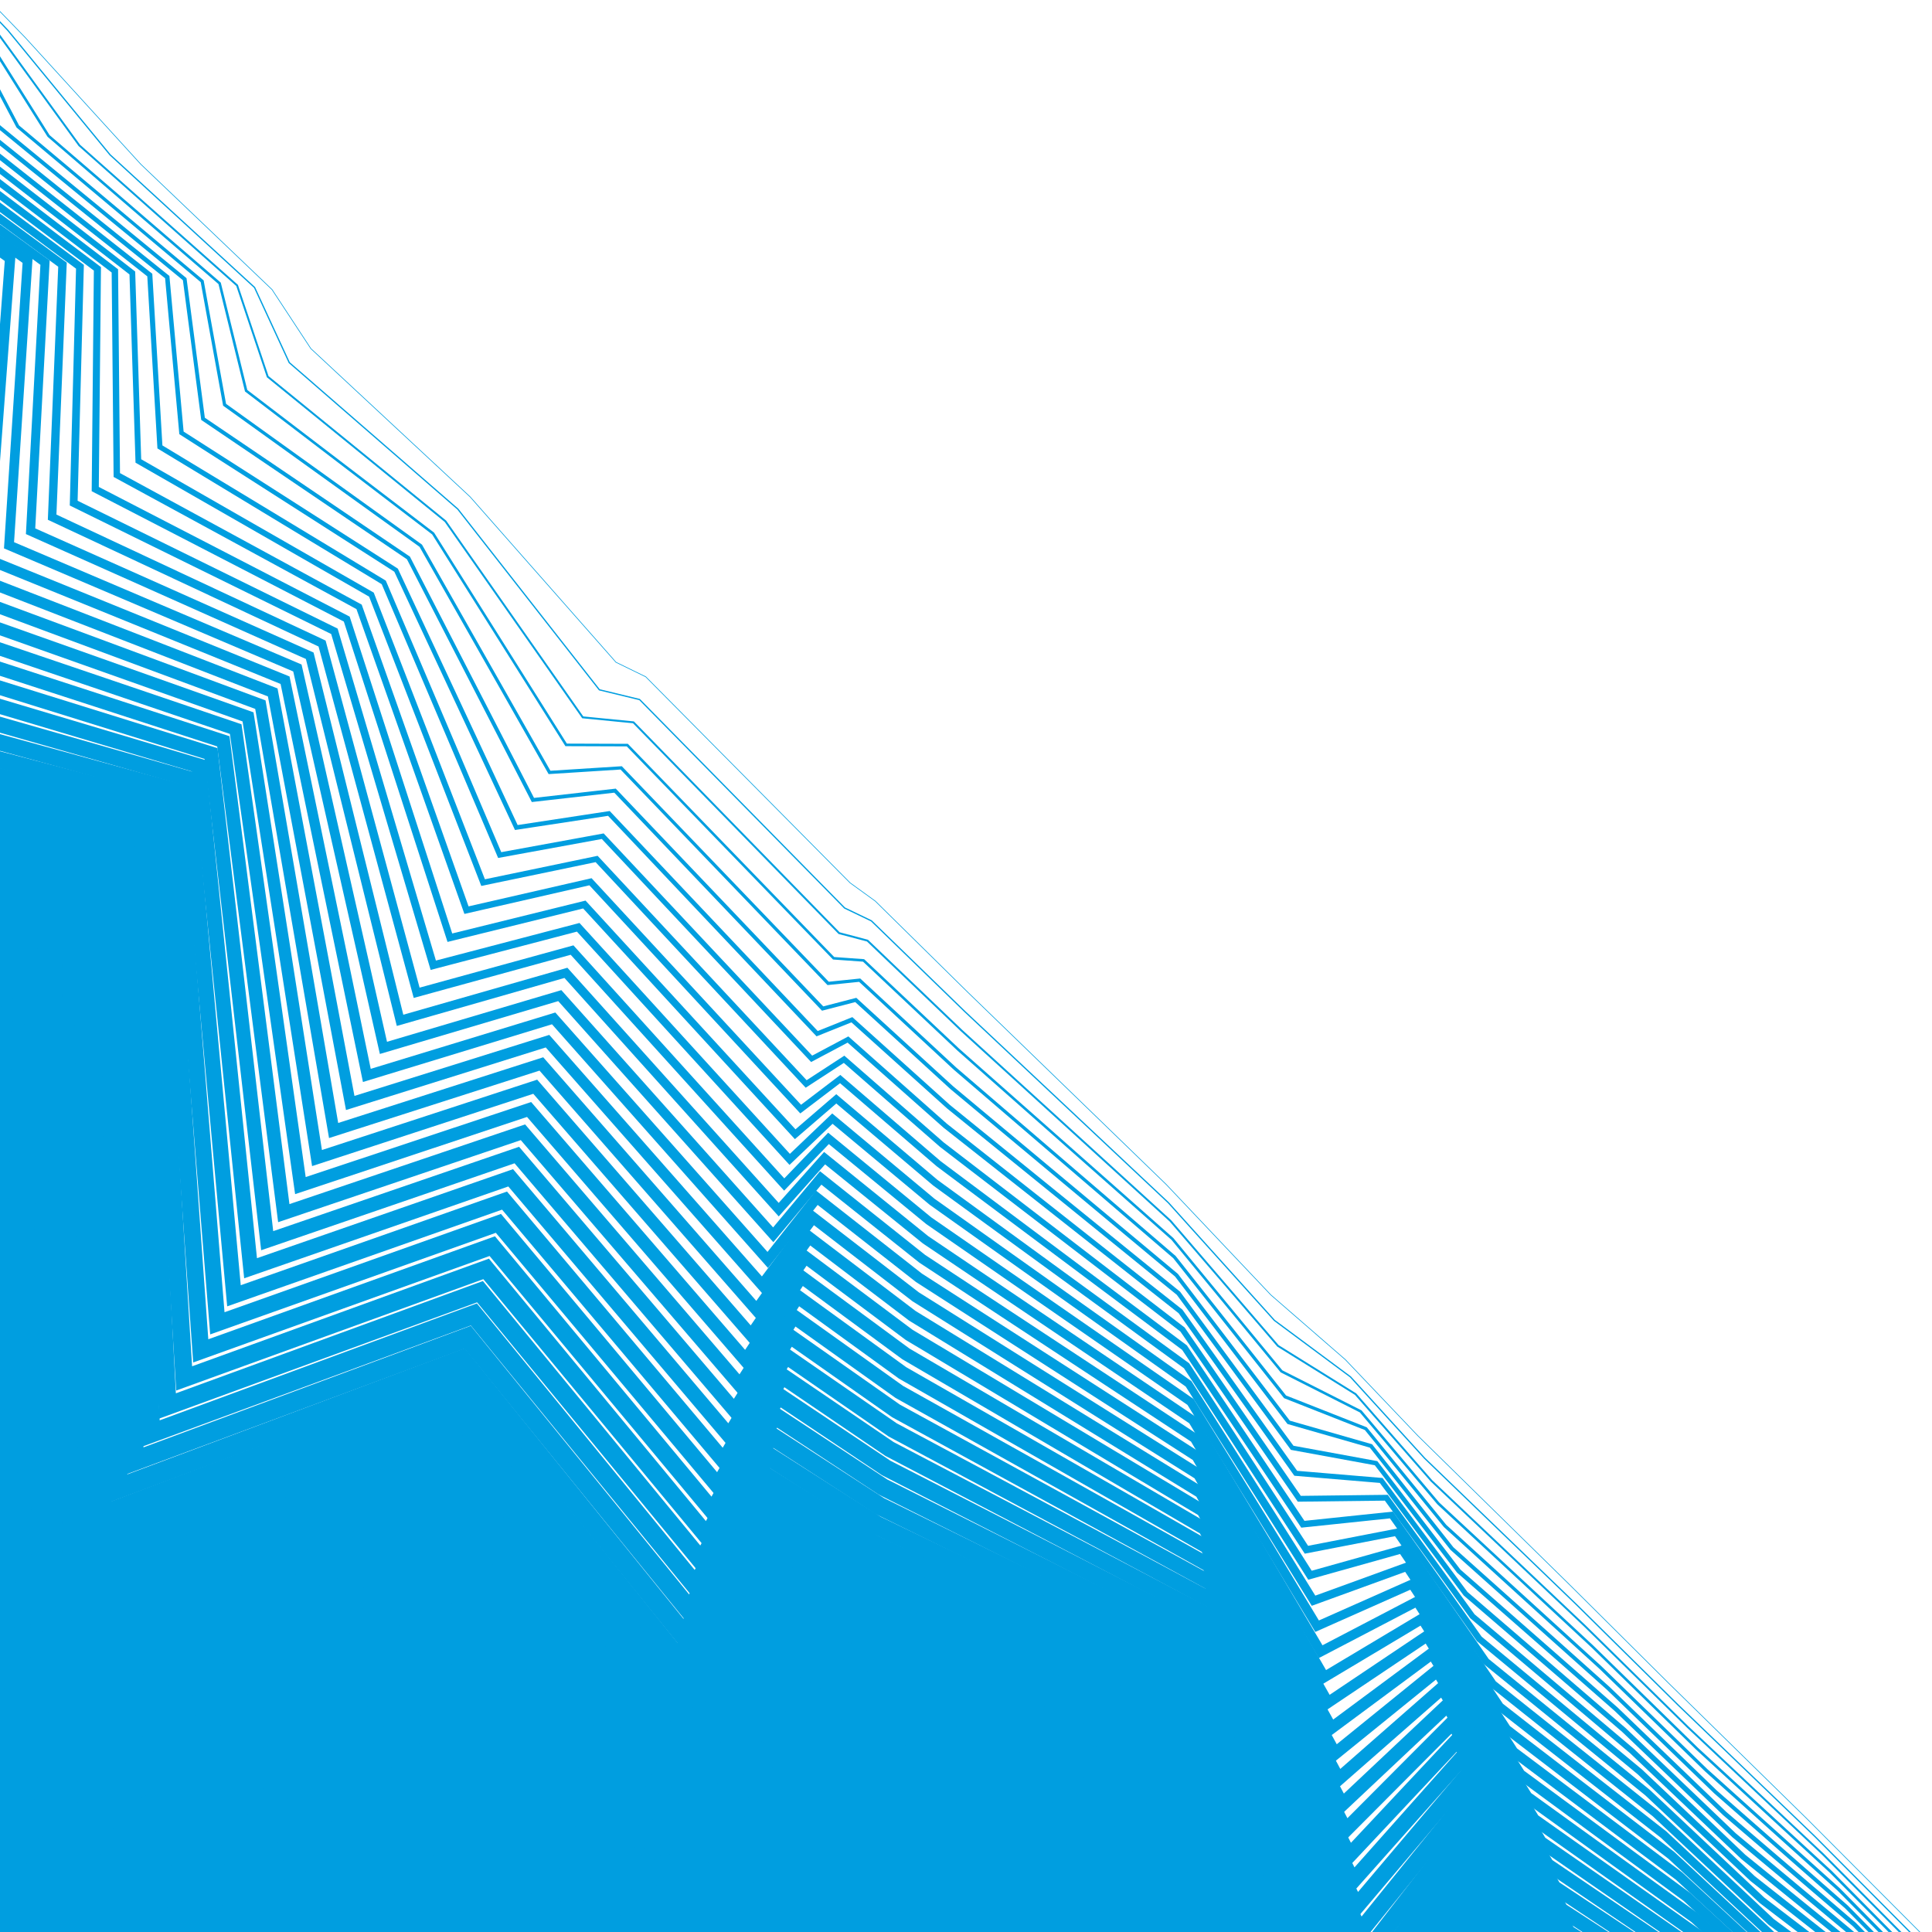 <svg baseProfile="full" height="100%" version="1.1" viewBox="0,-1,901,901" width="100%" xmlns="http://www.w3.org/2000/svg" xmlns:ev="http://www.w3.org/2001/xml-events" xmlns:xlink="http://www.w3.org/1999/xlink"><defs><clipPath id="LOGO_CLIPPATH"><rect height="901" width="901" x="0" y="-1" /></clipPath></defs><g clip-path="url(#LOGO_CLIPPATH )" id="Logo_GROUP"><g id="PathGroup"><polyline fill="none" opacity="100" points="-9.106,-5.024 11.873,16.624 65.661,75.597 126.857,134.034 144.947,161.553 219.246,230.701 287.255,307.846 301.137,314.621 396.44,410.724 408.183,419.223 451.472,461.869 543.941,551.448 592.66,602.885 627.391,633.053 661.186,668.529 731.672,737.73 778.335,784.11 842.68,847.213 905.797,910.507" stroke="#009EE0" stroke-linecap="square" stroke-width="0.3"><animate attributeName="points" calcMode="spline" dur="8.0s" id="Movement" keySplines=".5 0 .5 1;.5 0 .5 1" keyTimes="0;0.5;1" repeatCount="indefinite" values="-9.106,-5.024 11.873,16.624 65.661,75.597 126.857,134.034 144.947,161.553 219.246,230.701 287.255,307.846 301.137,314.621 396.44,410.724 408.183,419.223 451.472,461.869 543.941,551.448 592.66,602.885 627.391,633.053 661.186,668.529 731.672,737.73 778.335,784.11 842.68,847.213 905.797,910.507;0.0,0.0 20.0,20.0 80.0,80.0 135.0,135.0 155.0,155.0 225.0,225.0 295.0,295.0 304.0,304.0 399.0,399.0 410.0,410.0 453.0,453.0 543.0,543.0 591.0,591.0 625.0,625.0 658.0,658.0 728.0,728.0 774.0,774.0 839.0,839.0 900.0,900.0;-9.106,-5.024 11.873,16.624 65.661,75.597 126.857,134.034 144.947,161.553 219.246,230.701 287.255,307.846 301.137,314.621 396.44,410.724 408.183,419.223 451.472,461.869 543.941,551.448 592.66,602.885 627.391,633.053 661.186,668.529 731.672,737.73 778.335,784.11 842.68,847.213 905.797,910.507" /></polyline></g><g id="PathGroup"><polyline fill="none" opacity="100" points="-18.212,-10.048 3.747,13.247 51.321,71.195 118.714,133.068 134.894,168.106 213.492,236.402 279.509,320.691 298.275,325.242 393.88,422.447 406.365,428.445 449.945,470.739 544.882,559.895 594.319,614.769 629.782,641.105 664.371,679.057 735.344,747.46 782.671,794.219 846.359,855.427 911.594,921.014" stroke="#009EE0" stroke-linecap="square" stroke-width="0.6"><animate attributeName="points" calcMode="spline" dur="8.0s" id="Movement" keySplines=".5 0 .5 1;.5 0 .5 1" keyTimes="0;0.5;1" repeatCount="indefinite" values="-18.212,-10.048 3.747,13.247 51.321,71.195 118.714,133.068 134.894,168.106 213.492,236.402 279.509,320.691 298.275,325.242 393.88,422.447 406.365,428.445 449.945,470.739 544.882,559.895 594.319,614.769 629.782,641.105 664.371,679.057 735.344,747.46 782.671,794.219 846.359,855.427 911.594,921.014;-15.07,-4.033 8.353,18.89 67.006,80.381 125.241,137.181 144.895,163.178 216.708,233.254 287.007,305.253 299.934,311.35 394.884,407.004 406.034,417.968 448.687,462.022 541.024,551.575 588.611,602.76 624.653,633.593 657.556,670.992 728.634,740.584 775.55,787.914 840.149,847.523 902.327,908.694;-18.212,-10.048 3.747,13.247 51.321,71.195 118.714,133.068 134.894,168.106 213.492,236.402 279.509,320.691 298.275,325.242 393.88,422.447 406.365,428.445 449.945,470.739 544.882,559.895 594.319,614.769 629.782,641.105 664.371,679.057 735.344,747.46 782.671,794.219 846.359,855.427 911.594,921.014" /></polyline></g><g id="PathGroup"><polyline fill="none" opacity="100" points="-27.318,-15.072 -4.38,9.871 36.982,66.792 110.571,132.102 124.841,174.659 207.738,242.103 271.764,333.537 295.412,335.863 391.32,434.171 404.548,437.668 448.417,479.608 545.824,568.343 595.979,626.654 632.173,649.158 667.557,689.586 739.016,757.19 787.006,804.329 850.039,863.64 917.391,931.521" stroke="#009EE0" stroke-linecap="square" stroke-width="0.9"><animate attributeName="points" calcMode="spline" dur="8.0s" id="Movement" keySplines=".5 0 .5 1;.5 0 .5 1" keyTimes="0;0.5;1" repeatCount="indefinite" values="-27.318,-15.072 -4.38,9.871 36.982,66.792 110.571,132.102 124.841,174.659 207.738,242.103 271.764,333.537 295.412,335.863 391.32,434.171 404.548,437.668 448.417,479.608 545.824,568.343 595.979,626.654 632.173,649.158 667.557,689.586 739.016,757.19 787.006,804.329 850.039,863.64 917.391,931.521;-30.139,-8.065 -3.294,17.779 54.011,80.761 115.482,139.363 134.79,171.357 208.416,241.508 279.014,315.505 295.868,318.701 390.768,415.007 402.069,425.935 444.373,471.044 539.047,560.15 586.222,614.52 624.305,642.186 657.111,683.985 729.269,753.168 777.1,801.828 841.297,856.046 904.653,917.388;-27.318,-15.072 -4.38,9.871 36.982,66.792 110.571,132.102 124.841,174.659 207.738,242.103 271.764,333.537 295.412,335.863 391.32,434.171 404.548,437.668 448.417,479.608 545.824,568.343 595.979,626.654 632.173,649.158 667.557,689.586 739.016,757.19 787.006,804.329 850.039,863.64 917.391,931.521" /></polyline></g><g id="PathGroup"><polyline fill="none" opacity="100" points="-36.424,-20.096 -12.506,6.495 22.643,62.389 102.428,131.136 114.789,181.212 201.984,247.804 264.019,346.382 292.549,346.484 388.76,445.895 402.731,446.891 446.89,488.478 546.765,576.791 597.638,638.539 634.564,657.21 670.743,700.114 742.688,766.921 791.341,814.439 853.718,871.854 923.188,942.028" stroke="#009EE0" stroke-linecap="square" stroke-width="1.2"><animate attributeName="points" calcMode="spline" dur="8.0s" id="Movement" keySplines=".5 0 .5 1;.5 0 .5 1" keyTimes="0;0.5;1" repeatCount="indefinite" values="-36.424,-20.096 -12.506,6.495 22.643,62.389 102.428,131.136 114.789,181.212 201.984,247.804 264.019,346.382 292.549,346.484 388.76,445.895 402.731,446.891 446.89,488.478 546.765,576.791 597.638,638.539 634.564,657.21 670.743,700.114 742.688,766.921 791.341,814.439 853.718,871.854 923.188,942.028;-45.209,-12.098 -14.942,16.669 41.017,81.142 105.723,141.544 124.685,179.535 200.123,249.762 271.021,325.758 291.802,326.051 386.652,423.011 398.103,433.903 440.06,480.066 537.071,568.726 583.833,626.279 623.958,650.779 656.667,696.977 729.903,765.752 778.651,815.742 842.446,864.569 906.98,926.082;-36.424,-20.096 -12.506,6.495 22.643,62.389 102.428,131.136 114.789,181.212 201.984,247.804 264.019,346.382 292.549,346.484 388.76,445.895 402.731,446.891 446.89,488.478 546.765,576.791 597.638,638.539 634.564,657.21 670.743,700.114 742.688,766.921 791.341,814.439 853.718,871.854 923.188,942.028" /></polyline></g><g id="PathGroup"><polyline fill="none" opacity="100" points="-45.53,-25.12 -20.633,3.118 8.303,57.987 94.286,130.169 104.736,187.764 196.23,253.505 256.273,359.228 289.687,357.105 386.199,457.619 400.913,456.113 445.362,497.347 547.706,585.239 599.298,650.423 636.955,665.263 673.928,710.643 746.361,776.651 795.676,824.548 857.398,880.067 928.985,952.535" stroke="#009EE0" stroke-linecap="square" stroke-width="1.5"><animate attributeName="points" calcMode="spline" dur="8.0s" id="Movement" keySplines=".5 0 .5 1;.5 0 .5 1" keyTimes="0;0.5;1" repeatCount="indefinite" values="-45.53,-25.12 -20.633,3.118 8.303,57.987 94.286,130.169 104.736,187.764 196.23,253.505 256.273,359.228 289.687,357.105 386.199,457.619 400.913,456.113 445.362,497.347 547.706,585.239 599.298,650.423 636.955,665.263 673.928,710.643 746.361,776.651 795.676,824.548 857.398,880.067 928.985,952.535;-60.279,-16.131 -26.589,15.558 28.022,81.523 95.963,143.726 114.579,187.713 191.831,258.016 263.028,336.01 287.736,333.401 382.536,431.015 394.138,441.871 435.746,489.087 535.094,577.301 581.444,638.039 623.611,659.372 656.222,709.97 730.537,778.336 780.201,829.656 843.595,873.092 909.306,934.776;-45.53,-25.12 -20.633,3.118 8.303,57.987 94.286,130.169 104.736,187.764 196.23,253.505 256.273,359.228 289.687,357.105 386.199,457.619 400.913,456.113 445.362,497.347 547.706,585.239 599.298,650.423 636.955,665.263 673.928,710.643 746.361,776.651 795.676,824.548 857.398,880.067 928.985,952.535" /></polyline></g><g id="PathGroup"><polyline fill="none" opacity="100" points="-54.636,-30.144 -28.759,-0.258 -6.036,53.584 86.143,129.203 94.683,194.317 190.476,259.206 248.528,372.074 286.824,367.726 383.639,469.342 399.096,465.336 443.835,506.217 548.647,593.686 600.958,662.308 639.346,673.315 677.114,721.172 750.033,786.381 800.012,834.658 861.077,888.281 934.782,963.042" stroke="#009EE0" stroke-linecap="square" stroke-width="1.8"><animate attributeName="points" calcMode="spline" dur="8.0s" id="Movement" keySplines=".5 0 .5 1;.5 0 .5 1" keyTimes="0;0.5;1" repeatCount="indefinite" values="-54.636,-30.144 -28.759,-0.258 -6.036,53.584 86.143,129.203 94.683,194.317 190.476,259.206 248.528,372.074 286.824,367.726 383.639,469.342 399.096,465.336 443.835,506.217 548.647,593.686 600.958,662.308 639.346,673.315 677.114,721.172 750.033,786.381 800.012,834.658 861.077,888.281 934.782,963.042;-75.349,-20.164 -38.236,14.448 15.028,81.903 86.204,145.907 104.474,195.892 183.539,266.27 255.036,346.263 283.67,340.752 378.42,439.018 390.172,449.839 431.433,498.109 533.118,585.876 579.055,649.799 623.264,667.965 655.778,722.962 731.171,790.92 781.751,843.57 844.743,881.615 911.633,943.47;-54.636,-30.144 -28.759,-0.258 -6.036,53.584 86.143,129.203 94.683,194.317 190.476,259.206 248.528,372.074 286.824,367.726 383.639,469.342 399.096,465.336 443.835,506.217 548.647,593.686 600.958,662.308 639.346,673.315 677.114,721.172 750.033,786.381 800.012,834.658 861.077,888.281 934.782,963.042" /></polyline></g><g id="PathGroup"><polyline fill="none" opacity="100" points="-63.742,-35.168 -36.886,-3.634 -20.375,49.181 78,128.237 84.63,200.87 184.722,264.907 240.782,384.919 283.961,378.347 381.079,481.066 397.279,474.559 442.307,515.086 549.588,602.134 602.617,674.193 641.737,681.368 680.3,731.7 753.705,796.111 804.347,844.768 864.757,896.494 940.578,973.549" stroke="#009EE0" stroke-linecap="square" stroke-width="2.1"><animate attributeName="points" calcMode="spline" dur="8.0s" id="Movement" keySplines=".5 0 .5 1;.5 0 .5 1" keyTimes="0;0.5;1" repeatCount="indefinite" values="-63.742,-35.168 -36.886,-3.634 -20.375,49.181 78,128.237 84.63,200.87 184.722,264.907 240.782,384.919 283.961,378.347 381.079,481.066 397.279,474.559 442.307,515.086 549.588,602.134 602.617,674.193 641.737,681.368 680.3,731.7 753.705,796.111 804.347,844.768 864.757,896.494 940.578,973.549;-90.418,-24.196 -49.883,13.338 2.033,82.284 76.445,148.089 94.369,204.07 175.247,274.524 247.043,356.515 279.604,348.102 374.304,447.022 386.207,457.806 427.119,507.131 531.142,594.451 576.666,661.559 622.916,676.558 655.333,735.954 731.806,803.504 783.301,857.483 845.892,890.138 913.96,952.164;-63.742,-35.168 -36.886,-3.634 -20.375,49.181 78,128.237 84.63,200.87 184.722,264.907 240.782,384.919 283.961,378.347 381.079,481.066 397.279,474.559 442.307,515.086 549.588,602.134 602.617,674.193 641.737,681.368 680.3,731.7 753.705,796.111 804.347,844.768 864.757,896.494 940.578,973.549" /></polyline></g><g id="PathGroup"><polyline fill="none" opacity="100" points="-72.848,-40.192 -45.012,-7.01 -34.715,44.778 69.857,127.271 74.577,207.423 178.968,270.609 233.037,397.765 281.099,388.968 378.519,492.79 395.461,483.781 440.78,523.955 550.53,610.582 604.277,686.077 644.128,689.42 683.486,742.229 757.377,805.841 808.682,854.877 868.436,904.708 946.375,984.055" stroke="#009EE0" stroke-linecap="square" stroke-width="2.4"><animate attributeName="points" calcMode="spline" dur="8.0s" id="Movement" keySplines=".5 0 .5 1;.5 0 .5 1" keyTimes="0;0.5;1" repeatCount="indefinite" values="-72.848,-40.192 -45.012,-7.01 -34.715,44.778 69.857,127.271 74.577,207.423 178.968,270.609 233.037,397.765 281.099,388.968 378.519,492.79 395.461,483.781 440.78,523.955 550.53,610.582 604.277,686.077 644.128,689.42 683.486,742.229 757.377,805.841 808.682,854.877 868.436,904.708 946.375,984.055;-105.488,-28.229 -61.53,12.227 -10.961,82.665 66.686,150.27 84.264,212.249 166.954,282.778 239.05,366.768 275.538,355.453 370.188,455.026 382.241,465.774 422.806,516.153 529.165,603.026 574.277,673.319 622.569,685.151 654.889,748.947 732.44,816.088 784.852,871.397 847.041,898.661 916.286,960.859;-72.848,-40.192 -45.012,-7.01 -34.715,44.778 69.857,127.271 74.577,207.423 178.968,270.609 233.037,397.765 281.099,388.968 378.519,492.79 395.461,483.781 440.78,523.955 550.53,610.582 604.277,686.077 644.128,689.42 683.486,742.229 757.377,805.841 808.682,854.877 868.436,904.708 946.375,984.055" /></polyline></g><g id="PathGroup"><polyline fill="none" opacity="100" points="-53.139,-10.387 -49.054,40.376 61.714,126.305 64.524,213.976 173.215,276.31 225.292,410.61 278.236,399.589 375.959,504.514 393.644,493.004 439.252,532.825 551.471,619.03 605.936,697.962 646.518,697.473 686.671,752.757 761.049,815.571 813.017,864.987 872.116,912.921 952.172,994.562" stroke="#009EE0" stroke-linecap="square" stroke-width="2.7"><animate attributeName="points" calcMode="spline" dur="8.0s" id="Movement" keySplines=".5 0 .5 1;.5 0 .5 1" keyTimes="0;0.5;1" repeatCount="indefinite" values="-53.139,-10.387 -49.054,40.376 61.714,126.305 64.524,213.976 173.215,276.31 225.292,410.61 278.236,399.589 375.959,504.514 393.644,493.004 439.252,532.825 551.471,619.03 605.936,697.962 646.518,697.473 686.671,752.757 761.049,815.571 813.017,864.987 872.116,912.921 952.172,994.562;-73.178,11.117 -23.955,83.045 56.927,152.452 74.159,220.427 158.662,291.032 231.057,377.02 271.472,362.803 366.072,463.029 378.276,473.742 418.492,525.175 527.189,611.602 571.888,685.078 622.222,693.744 654.444,761.939 733.074,828.672 786.402,885.311 848.189,907.184 918.613,969.553;-53.139,-10.387 -49.054,40.376 61.714,126.305 64.524,213.976 173.215,276.31 225.292,410.61 278.236,399.589 375.959,504.514 393.644,493.004 439.252,532.825 551.471,619.03 605.936,697.962 646.518,697.473 686.671,752.757 761.049,815.571 813.017,864.987 872.116,912.921 952.172,994.562" /></polyline></g><g id="PathGroup"><polyline fill="none" opacity="100" points="-61.265,-13.763 -63.393,35.973 53.571,125.339 54.471,220.529 167.461,282.011 217.546,423.456 275.373,410.21 373.399,516.237 391.826,502.226 437.724,541.694 552.412,627.477 607.596,709.847 648.909,705.525 689.857,763.286 764.721,825.301 817.353,875.097 875.795,921.135 957.969,1005.069" stroke="#009EE0" stroke-linecap="square" stroke-width="3.0"><animate attributeName="points" calcMode="spline" dur="8.0s" id="Movement" keySplines=".5 0 .5 1;.5 0 .5 1" keyTimes="0;0.5;1" repeatCount="indefinite" values="-61.265,-13.763 -63.393,35.973 53.571,125.339 54.471,220.529 167.461,282.011 217.546,423.456 275.373,410.21 373.399,516.237 391.826,502.226 437.724,541.694 552.412,627.477 607.596,709.847 648.909,705.525 689.857,763.286 764.721,825.301 817.353,875.097 875.795,921.135 957.969,1005.069;-84.825,10.006 -36.95,83.426 47.168,154.633 64.054,228.605 150.37,299.286 223.064,387.273 267.406,370.153 361.956,471.033 374.31,481.71 414.179,534.197 525.212,620.177 569.499,696.838 621.874,702.337 654,774.932 733.708,841.256 787.952,899.225 849.338,915.706 920.939,978.247;-61.265,-13.763 -63.393,35.973 53.571,125.339 54.471,220.529 167.461,282.011 217.546,423.456 275.373,410.21 373.399,516.237 391.826,502.226 437.724,541.694 552.412,627.477 607.596,709.847 648.909,705.525 689.857,763.286 764.721,825.301 817.353,875.097 875.795,921.135 957.969,1005.069" /></polyline></g><g id="PathGroup"><polyline fill="none" opacity="100" points="-69.392,-17.139 -77.733,31.57 45.428,124.373 44.419,227.082 161.707,287.712 209.801,436.302 272.51,420.831 370.839,527.961 390.009,511.449 436.197,550.564 553.353,635.925 609.256,721.732 651.3,713.578 693.043,773.815 768.393,835.032 821.688,885.206 879.475,929.348 963.766,1015.576" stroke="#009EE0" stroke-linecap="square" stroke-width="3.3"><animate attributeName="points" calcMode="spline" dur="8.0s" id="Movement" keySplines=".5 0 .5 1;.5 0 .5 1" keyTimes="0;0.5;1" repeatCount="indefinite" values="-69.392,-17.139 -77.733,31.57 45.428,124.373 44.419,227.082 161.707,287.712 209.801,436.302 272.51,420.831 370.839,527.961 390.009,511.449 436.197,550.564 553.353,635.925 609.256,721.732 651.3,713.578 693.043,773.815 768.393,835.032 821.688,885.206 879.475,929.348 963.766,1015.576;-96.472,8.896 -49.944,83.807 37.408,156.815 53.948,236.784 142.078,307.54 215.071,397.525 263.34,377.504 357.84,479.036 370.345,489.677 409.865,543.219 523.236,628.752 567.11,708.598 621.527,710.93 653.556,787.924 734.343,853.84 789.502,913.139 850.487,924.229 923.266,986.941;-69.392,-17.139 -77.733,31.57 45.428,124.373 44.419,227.082 161.707,287.712 209.801,436.302 272.51,420.831 370.839,527.961 390.009,511.449 436.197,550.564 553.353,635.925 609.256,721.732 651.3,713.578 693.043,773.815 768.393,835.032 821.688,885.206 879.475,929.348 963.766,1015.576" /></polyline></g><g id="PathGroup"><polyline fill="none" opacity="100" points="-92.072,27.168 37.285,123.407 34.366,233.635 155.953,293.413 202.056,449.147 269.648,431.452 368.279,539.685 388.192,520.672 434.669,559.433 554.294,644.373 610.915,733.616 653.691,721.63 696.228,784.343 772.065,844.762 826.023,895.316 883.154,937.562 969.563,1026.083" stroke="#009EE0" stroke-linecap="square" stroke-width="3.6"><animate attributeName="points" calcMode="spline" dur="8.0s" id="Movement" keySplines=".5 0 .5 1;.5 0 .5 1" keyTimes="0;0.5;1" repeatCount="indefinite" values="-92.072,27.168 37.285,123.407 34.366,233.635 155.953,293.413 202.056,449.147 269.648,431.452 368.279,539.685 388.192,520.672 434.669,559.433 554.294,644.373 610.915,733.616 653.691,721.63 696.228,784.343 772.065,844.762 826.023,895.316 883.154,937.562 969.563,1026.083;-62.939,84.187 27.649,158.996 43.843,244.962 133.786,315.794 207.078,407.778 259.274,384.854 353.724,487.04 366.379,497.645 405.552,552.24 521.26,637.327 564.721,720.358 621.18,719.523 653.111,800.916 734.977,866.424 791.052,927.053 851.636,932.752 925.592,995.635;-92.072,27.168 37.285,123.407 34.366,233.635 155.953,293.413 202.056,449.147 269.648,431.452 368.279,539.685 388.192,520.672 434.669,559.433 554.294,644.373 610.915,733.616 653.691,721.63 696.228,784.343 772.065,844.762 826.023,895.316 883.154,937.562 969.563,1026.083" /></polyline></g><g id="PathGroup"><polyline fill="none" opacity="100" points="-106.411,22.765 29.142,122.441 24.313,240.187 150.199,299.114 194.31,461.993 266.785,442.073 365.719,551.409 386.374,529.894 433.142,568.302 555.236,652.82 612.575,745.501 656.082,729.683 699.414,794.872 775.737,854.492 830.358,905.426 886.834,945.775 975.36,1036.59" stroke="#009EE0" stroke-linecap="square" stroke-width="3.9"><animate attributeName="points" calcMode="spline" dur="8.0s" id="Movement" keySplines=".5 0 .5 1;.5 0 .5 1" keyTimes="0;0.5;1" repeatCount="indefinite" values="-106.411,22.765 29.142,122.441 24.313,240.187 150.199,299.114 194.31,461.993 266.785,442.073 365.719,551.409 386.374,529.894 433.142,568.302 555.236,652.82 612.575,745.501 656.082,729.683 699.414,794.872 775.737,854.492 830.358,905.426 886.834,945.775 975.36,1036.59;-75.933,84.568 17.89,161.178 33.738,253.14 125.493,324.048 199.085,418.03 255.208,392.204 349.608,495.044 362.414,505.613 401.238,561.262 519.283,645.902 562.332,732.118 620.832,728.116 652.667,813.909 735.611,879.008 792.603,940.967 852.784,941.275 927.919,1004.329;-106.411,22.765 29.142,122.441 24.313,240.187 150.199,299.114 194.31,461.993 266.785,442.073 365.719,551.409 386.374,529.894 433.142,568.302 555.236,652.82 612.575,745.501 656.082,729.683 699.414,794.872 775.737,854.492 830.358,905.426 886.834,945.775 975.36,1036.59" /></polyline></g><g id="PathGroup"><polyline fill="none" opacity="100" points="-120.751,18.362 21,121.475 14.26,246.74 144.445,304.815 186.565,474.838 263.922,452.694 363.159,563.132 384.557,539.117 431.614,577.172 556.177,661.268 614.235,757.386 658.473,737.736 702.6,805.4 779.409,864.222 834.694,915.535 890.513,953.989 981.157,1047.097" stroke="#009EE0" stroke-linecap="square" stroke-width="4.2"><animate attributeName="points" calcMode="spline" dur="8.0s" id="Movement" keySplines=".5 0 .5 1;.5 0 .5 1" keyTimes="0;0.5;1" repeatCount="indefinite" values="-120.751,18.362 21,121.475 14.26,246.74 144.445,304.815 186.565,474.838 263.922,452.694 363.159,563.132 384.557,539.117 431.614,577.172 556.177,661.268 614.235,757.386 658.473,737.736 702.6,805.4 779.409,864.222 834.694,915.535 890.513,953.989 981.157,1047.097;-88.928,84.949 8.131,163.359 23.633,261.319 117.201,332.302 191.093,428.283 251.142,399.555 345.492,503.047 358.448,513.581 396.925,570.284 517.307,654.477 559.943,743.877 620.485,736.709 652.222,826.901 736.245,891.592 794.153,954.881 853.933,949.798 930.246,1013.023;-120.751,18.362 21,121.475 14.26,246.74 144.445,304.815 186.565,474.838 263.922,452.694 363.159,563.132 384.557,539.117 431.614,577.172 556.177,661.268 614.235,757.386 658.473,737.736 702.6,805.4 779.409,864.222 834.694,915.535 890.513,953.989 981.157,1047.097" /></polyline></g><g id="PathGroup"><polyline fill="none" opacity="100" points="-135.09,13.96 12.857,120.508 4.207,253.293 138.691,310.516 178.819,487.684 261.06,463.315 360.598,574.856 382.74,548.34 430.087,586.041 557.118,669.716 615.894,769.27 660.864,745.788 705.785,815.929 783.082,873.952 839.029,925.645 894.193,962.202" stroke="#009EE0" stroke-linecap="square" stroke-width="4.5"><animate attributeName="points" calcMode="spline" dur="8.0s" id="Movement" keySplines=".5 0 .5 1;.5 0 .5 1" keyTimes="0;0.5;1" repeatCount="indefinite" values="-135.09,13.96 12.857,120.508 4.207,253.293 138.691,310.516 178.819,487.684 261.06,463.315 360.598,574.856 382.74,548.34 430.087,586.041 557.118,669.716 615.894,769.27 660.864,745.788 705.785,815.929 783.082,873.952 839.029,925.645 894.193,962.202;-101.922,85.329 -1.628,165.54 13.528,269.497 108.909,340.556 183.1,438.535 247.076,406.905 341.376,511.051 354.483,521.548 392.611,579.306 515.331,663.053 557.555,755.637 620.138,745.302 651.778,839.894 736.88,904.176 795.703,968.795 855.082,958.321;-135.09,13.96 12.857,120.508 4.207,253.293 138.691,310.516 178.819,487.684 261.06,463.315 360.598,574.856 382.74,548.34 430.087,586.041 557.118,669.716 615.894,769.27 660.864,745.788 705.785,815.929 783.082,873.952 839.029,925.645 894.193,962.202" /></polyline></g><g id="PathGroup"><polyline fill="none" opacity="100" points="-149.429,9.557 4.714,119.542 -5.846,259.846 132.937,316.217 171.074,500.529 258.197,473.936 358.038,586.58 380.922,557.562 428.559,594.911 558.059,678.164 617.554,781.155 663.255,753.841 708.971,826.458 786.754,883.682 843.364,935.755 897.872,970.416" stroke="#009EE0" stroke-linecap="square" stroke-width="4.8"><animate attributeName="points" calcMode="spline" dur="8.0s" id="Movement" keySplines=".5 0 .5 1;.5 0 .5 1" keyTimes="0;0.5;1" repeatCount="indefinite" values="-149.429,9.557 4.714,119.542 -5.846,259.846 132.937,316.217 171.074,500.529 258.197,473.936 358.038,586.58 380.922,557.562 428.559,594.911 558.059,678.164 617.554,781.155 663.255,753.841 708.971,826.458 786.754,883.682 843.364,935.755 897.872,970.416;-114.916,85.71 -11.387,167.722 3.423,277.675 100.617,348.811 175.107,448.788 243.01,414.255 337.26,519.055 350.517,529.516 388.298,588.328 513.354,671.628 555.166,767.397 619.791,753.895 651.333,852.886 737.514,916.76 797.253,982.709 856.23,966.844;-149.429,9.557 4.714,119.542 -5.846,259.846 132.937,316.217 171.074,500.529 258.197,473.936 358.038,586.58 380.922,557.562 428.559,594.911 558.059,678.164 617.554,781.155 663.255,753.841 708.971,826.458 786.754,883.682 843.364,935.755 897.872,970.416" /></polyline></g><g id="PathGroup"><polyline fill="none" opacity="100" points="-163.769,5.154 -3.429,118.576 -15.898,266.399 127.183,321.918 163.329,513.375 255.334,484.557 355.478,598.303 379.105,566.785 427.032,603.78 559,686.611 619.213,793.04 665.646,761.893 712.157,836.986 790.426,893.412 847.699,945.864 901.552,978.629" stroke="#009EE0" stroke-linecap="square" stroke-width="5.1"><animate attributeName="points" calcMode="spline" dur="8.0s" id="Movement" keySplines=".5 0 .5 1;.5 0 .5 1" keyTimes="0;0.5;1" repeatCount="indefinite" values="-163.769,5.154 -3.429,118.576 -15.898,266.399 127.183,321.918 163.329,513.375 255.334,484.557 355.478,598.303 379.105,566.785 427.032,603.78 559,686.611 619.213,793.04 665.646,761.893 712.157,836.986 790.426,893.412 847.699,945.864 901.552,978.629;-127.911,86.091 -21.147,169.903 -6.683,285.854 92.324,357.065 167.114,459.04 238.944,421.606 333.144,527.058 346.552,537.484 383.985,597.35 511.378,680.203 552.777,779.157 619.443,762.488 650.889,865.878 738.148,929.344 798.803,996.623 857.379,975.367;-163.769,5.154 -3.429,118.576 -15.898,266.399 127.183,321.918 163.329,513.375 255.334,484.557 355.478,598.303 379.105,566.785 427.032,603.78 559,686.611 619.213,793.04 665.646,761.893 712.157,836.986 790.426,893.412 847.699,945.864 901.552,978.629" /></polyline></g><g id="PathGroup"><polyline fill="none" opacity="100" points="-178.108,0.752 -11.572,117.61 -25.951,272.952 121.429,327.619 155.583,526.221 252.472,495.177 352.918,610.027 377.288,576.008 425.504,612.65 559.942,695.059 620.873,804.924 668.037,769.946 715.342,847.515 794.098,903.143 852.035,955.974" stroke="#009EE0" stroke-linecap="square" stroke-width="5.4"><animate attributeName="points" calcMode="spline" dur="8.0s" id="Movement" keySplines=".5 0 .5 1;.5 0 .5 1" keyTimes="0;0.5;1" repeatCount="indefinite" values="-178.108,0.752 -11.572,117.61 -25.951,272.952 121.429,327.619 155.583,526.221 252.472,495.177 352.918,610.027 377.288,576.008 425.504,612.65 559.942,695.059 620.873,804.924 668.037,769.946 715.342,847.515 794.098,903.143 852.035,955.974;-140.905,86.471 -30.906,172.085 -16.788,294.032 84.032,365.319 159.121,469.293 234.878,428.956 329.028,535.062 342.586,545.451 379.671,606.372 509.401,688.778 550.388,790.917 619.096,771.081 650.444,878.871 738.782,941.928 800.354,1010.536;-178.108,0.752 -11.572,117.61 -25.951,272.952 121.429,327.619 155.583,526.221 252.472,495.177 352.918,610.027 377.288,576.008 425.504,612.65 559.942,695.059 620.873,804.924 668.037,769.946 715.342,847.515 794.098,903.143 852.035,955.974" /></polyline></g><g id="PathGroup"><polyline fill="none" opacity="100" points="-192.447,-3.651 -19.715,116.644 -36.004,279.505 115.675,333.32 147.838,539.066 249.609,505.798 350.358,621.751 375.47,585.23 423.976,621.519 560.883,703.507 622.533,816.809 670.428,777.998 718.528,858.043 797.77,912.873 856.37,966.084" stroke="#009EE0" stroke-linecap="square" stroke-width="5.7"><animate attributeName="points" calcMode="spline" dur="8.0s" id="Movement" keySplines=".5 0 .5 1;.5 0 .5 1" keyTimes="0;0.5;1" repeatCount="indefinite" values="-192.447,-3.651 -19.715,116.644 -36.004,279.505 115.675,333.32 147.838,539.066 249.609,505.798 350.358,621.751 375.47,585.23 423.976,621.519 560.883,703.507 622.533,816.809 670.428,777.998 718.528,858.043 797.77,912.873 856.37,966.084;-153.9,86.852 -40.665,174.266 -26.893,302.211 75.74,373.573 151.128,479.545 230.812,436.307 324.912,543.066 338.621,553.419 375.358,615.394 507.425,697.353 547.999,802.676 618.749,779.674 650,891.863 739.417,954.512 801.904,1024.45;-192.447,-3.651 -19.715,116.644 -36.004,279.505 115.675,333.32 147.838,539.066 249.609,505.798 350.358,621.751 375.47,585.23 423.976,621.519 560.883,703.507 622.533,816.809 670.428,777.998 718.528,858.043 797.77,912.873 856.37,966.084" /></polyline></g><g id="PathGroup"><polyline fill="none" opacity="100" points="-206.787,-8.054 -27.858,115.678 -46.057,286.058 109.921,339.021 140.093,551.912 246.746,516.419 347.798,633.475 373.653,594.453 422.449,630.388 561.824,711.955 624.192,828.694 672.819,786.051 721.714,868.572 801.442,922.603 860.705,976.194" stroke="#009EE0" stroke-linecap="square" stroke-width="6.0"><animate attributeName="points" calcMode="spline" dur="8.0s" id="Movement" keySplines=".5 0 .5 1;.5 0 .5 1" keyTimes="0;0.5;1" repeatCount="indefinite" values="-206.787,-8.054 -27.858,115.678 -46.057,286.058 109.921,339.021 140.093,551.912 246.746,516.419 347.798,633.475 373.653,594.453 422.449,630.388 561.824,711.955 624.192,828.694 672.819,786.051 721.714,868.572 801.442,922.603 860.705,976.194;-166.894,87.233 -50.424,176.448 -36.998,310.389 67.448,381.827 143.135,489.798 226.747,443.657 320.795,551.069 334.655,561.387 371.044,624.415 505.449,705.929 545.61,814.436 618.401,788.267 649.555,904.856 740.051,967.096 803.454,1038.364;-206.787,-8.054 -27.858,115.678 -46.057,286.058 109.921,339.021 140.093,551.912 246.746,516.419 347.798,633.475 373.653,594.453 422.449,630.388 561.824,711.955 624.192,828.694 672.819,786.051 721.714,868.572 801.442,922.603 860.705,976.194" /></polyline></g><g id="PathGroup"><polyline fill="none" opacity="100" points="-221.126,-12.457 -36.001,114.712 -56.11,292.61 104.167,344.722 132.347,564.757 243.884,527.04 345.238,645.198 371.836,603.676 420.921,639.258 562.765,720.402 625.852,840.578 675.21,794.103 724.9,879.101 805.114,932.333 865.04,986.303" stroke="#009EE0" stroke-linecap="square" stroke-width="6.3"><animate attributeName="points" calcMode="spline" dur="8.0s" id="Movement" keySplines=".5 0 .5 1;.5 0 .5 1" keyTimes="0;0.5;1" repeatCount="indefinite" values="-221.126,-12.457 -36.001,114.712 -56.11,292.61 104.167,344.722 132.347,564.757 243.884,527.04 345.238,645.198 371.836,603.676 420.921,639.258 562.765,720.402 625.852,840.578 675.21,794.103 724.9,879.101 805.114,932.333 865.04,986.303;-179.889,87.614 -60.183,178.629 -47.103,318.567 59.156,390.081 135.142,500.05 222.681,451.007 316.679,559.073 330.69,569.355 366.731,633.437 503.472,714.504 543.221,826.196 618.054,796.86 649.111,917.848 740.685,979.681 805.004,1052.278;-221.126,-12.457 -36.001,114.712 -56.11,292.61 104.167,344.722 132.347,564.757 243.884,527.04 345.238,645.198 371.836,603.676 420.921,639.258 562.765,720.402 625.852,840.578 675.21,794.103 724.9,879.101 805.114,932.333 865.04,986.303" /></polyline></g><g id="PathGroup"><polyline fill="none" opacity="100" points="-235.465,-16.859 -44.144,113.746 -66.163,299.163 98.413,350.424 124.602,577.603 241.021,537.661 342.678,656.922 370.018,612.898 419.394,648.127 563.706,728.85 627.511,852.463 677.601,802.156 728.085,889.629 808.786,942.063 869.376,996.413" stroke="#009EE0" stroke-linecap="square" stroke-width="6.6"><animate attributeName="points" calcMode="spline" dur="8.0s" id="Movement" keySplines=".5 0 .5 1;.5 0 .5 1" keyTimes="0;0.5;1" repeatCount="indefinite" values="-235.465,-16.859 -44.144,113.746 -66.163,299.163 98.413,350.424 124.602,577.603 241.021,537.661 342.678,656.922 370.018,612.898 419.394,648.127 563.706,728.85 627.511,852.463 677.601,802.156 728.085,889.629 808.786,942.063 869.376,996.413;-192.883,87.994 -69.942,180.811 -57.208,326.746 50.863,398.335 127.149,510.303 218.615,458.358 312.563,567.077 326.724,577.322 362.417,642.459 501.496,723.079 540.832,837.956 617.707,805.453 648.667,930.84 741.319,992.265 806.555,1066.192;-235.465,-16.859 -44.144,113.746 -66.163,299.163 98.413,350.424 124.602,577.603 241.021,537.661 342.678,656.922 370.018,612.898 419.394,648.127 563.706,728.85 627.511,852.463 677.601,802.156 728.085,889.629 808.786,942.063 869.376,996.413" /></polyline></g><g id="PathGroup"><polyline fill="none" opacity="100" points="-249.805,-21.262 -52.286,112.78 -76.216,305.716 92.659,356.125 116.856,590.449 238.158,548.282 340.118,668.646 368.201,622.121 417.866,656.997 564.648,737.298 629.171,864.348 679.992,810.208 731.271,900.158 812.458,951.793 873.711,1006.523" stroke="#009EE0" stroke-linecap="square" stroke-width="6.9"><animate attributeName="points" calcMode="spline" dur="8.0s" id="Movement" keySplines=".5 0 .5 1;.5 0 .5 1" keyTimes="0;0.5;1" repeatCount="indefinite" values="-249.805,-21.262 -52.286,112.78 -76.216,305.716 92.659,356.125 116.856,590.449 238.158,548.282 340.118,668.646 368.201,622.121 417.866,656.997 564.648,737.298 629.171,864.348 679.992,810.208 731.271,900.158 812.458,951.793 873.711,1006.523;-205.877,88.375 -79.702,182.992 -67.314,334.924 42.571,406.589 119.157,520.555 214.549,465.708 308.447,575.08 322.759,585.29 358.104,651.481 499.519,731.654 538.443,849.716 617.359,814.046 648.222,943.833 741.954,1004.849 808.105,1080.106;-249.805,-21.262 -52.286,112.78 -76.216,305.716 92.659,356.125 116.856,590.449 238.158,548.282 340.118,668.646 368.201,622.121 417.866,656.997 564.648,737.298 629.171,864.348 679.992,810.208 731.271,900.158 812.458,951.793 873.711,1006.523" /></polyline></g><g id="PathGroup"><polyline fill="none" opacity="100" points="-86.268,312.269 86.905,361.826 109.111,603.294 235.296,558.903 337.558,680.37 366.384,631.344 416.339,665.866 565.589,745.746 630.831,876.232 682.383,818.261 734.457,910.686 816.13,961.523" stroke="#009EE0" stroke-linecap="square" stroke-width="7.2"><animate attributeName="points" calcMode="spline" dur="8.0s" id="Movement" keySplines=".5 0 .5 1;.5 0 .5 1" keyTimes="0;0.5;1" repeatCount="indefinite" values="-86.268,312.269 86.905,361.826 109.111,603.294 235.296,558.903 337.558,680.37 366.384,631.344 416.339,665.866 565.589,745.746 630.831,876.232 682.383,818.261 734.457,910.686 816.13,961.523;-77.419,343.102 34.279,414.843 111.164,530.808 210.483,473.058 304.331,583.084 318.793,593.258 353.79,660.503 497.543,740.229 536.054,861.475 617.012,822.639 647.778,956.825 742.588,1017.433;-86.268,312.269 86.905,361.826 109.111,603.294 235.296,558.903 337.558,680.37 366.384,631.344 416.339,665.866 565.589,745.746 630.831,876.232 682.383,818.261 734.457,910.686 816.13,961.523" /></polyline></g><g id="PathGroup"><polyline fill="none" opacity="100" points="-96.321,318.822 81.152,367.527 101.366,616.14 232.433,569.524 334.997,692.093 364.566,640.566 414.811,674.735 566.53,754.193 632.49,888.117 684.773,826.314 737.642,921.215 819.803,971.254" stroke="#009EE0" stroke-linecap="square" stroke-width="7.5"><animate attributeName="points" calcMode="spline" dur="8.0s" id="Movement" keySplines=".5 0 .5 1;.5 0 .5 1" keyTimes="0;0.5;1" repeatCount="indefinite" values="-96.321,318.822 81.152,367.527 101.366,616.14 232.433,569.524 334.997,692.093 364.566,640.566 414.811,674.735 566.53,754.193 632.49,888.117 684.773,826.314 737.642,921.215 819.803,971.254;-87.524,351.281 25.987,423.097 103.171,541.06 206.417,480.409 300.215,591.087 314.828,601.226 349.477,669.525 495.567,748.805 533.665,873.235 616.665,831.232 647.333,969.818 743.222,1030.017;-96.321,318.822 81.152,367.527 101.366,616.14 232.433,569.524 334.997,692.093 364.566,640.566 414.811,674.735 566.53,754.193 632.49,888.117 684.773,826.314 737.642,921.215 819.803,971.254" /></polyline></g><g id="PathGroup"><polyline fill="none" opacity="100" points="-106.374,325.375 75.398,373.228 93.62,628.985 229.57,580.145 332.437,703.817 362.749,649.789 413.284,683.605 567.471,762.641 634.15,900.002 687.164,834.366 740.828,931.744 823.475,980.984" stroke="#009EE0" stroke-linecap="square" stroke-width="7.8"><animate attributeName="points" calcMode="spline" dur="8.0s" id="Movement" keySplines=".5 0 .5 1;.5 0 .5 1" keyTimes="0;0.5;1" repeatCount="indefinite" values="-106.374,325.375 75.398,373.228 93.62,628.985 229.57,580.145 332.437,703.817 362.749,649.789 413.284,683.605 567.471,762.641 634.15,900.002 687.164,834.366 740.828,931.744 823.475,980.984;-97.629,359.459 17.695,431.351 95.178,551.313 202.351,487.759 296.099,599.091 310.862,609.193 345.163,678.547 493.59,757.38 531.276,884.995 616.318,839.825 646.889,982.81 743.856,1042.601;-106.374,325.375 75.398,373.228 93.62,628.985 229.57,580.145 332.437,703.817 362.749,649.789 413.284,683.605 567.471,762.641 634.15,900.002 687.164,834.366 740.828,931.744 823.475,980.984" /></polyline></g><g id="PathGroup"><polyline fill="none" opacity="100" points="-116.427,331.928 69.644,378.929 85.875,641.831 226.708,590.766 329.877,715.541 360.931,659.011 411.756,692.474 568.412,771.089 635.809,911.886 689.555,842.419 744.014,942.272 827.147,990.714" stroke="#009EE0" stroke-linecap="square" stroke-width="8.1"><animate attributeName="points" calcMode="spline" dur="8.0s" id="Movement" keySplines=".5 0 .5 1;.5 0 .5 1" keyTimes="0;0.5;1" repeatCount="indefinite" values="-116.427,331.928 69.644,378.929 85.875,641.831 226.708,590.766 329.877,715.541 360.931,659.011 411.756,692.474 568.412,771.089 635.809,911.886 689.555,842.419 744.014,942.272 827.147,990.714;-107.734,367.637 9.402,439.605 87.185,561.565 198.285,495.109 291.983,607.095 306.897,617.161 340.85,687.568 491.614,765.955 528.887,896.755 615.97,848.418 646.444,995.802 744.491,1055.185;-116.427,331.928 69.644,378.929 85.875,641.831 226.708,590.766 329.877,715.541 360.931,659.011 411.756,692.474 568.412,771.089 635.809,911.886 689.555,842.419 744.014,942.272 827.147,990.714" /></polyline></g><g id="PathGroup"><polyline fill="none" opacity="100" points="-126.48,338.481 63.89,384.63 78.13,654.677 223.845,601.387 327.317,727.264 359.114,668.234 410.228,701.344 569.354,779.536 637.469,923.771 691.946,850.471 747.199,952.801 830.819,1000.444" stroke="#009EE0" stroke-linecap="square" stroke-width="8.4"><animate attributeName="points" calcMode="spline" dur="8.0s" id="Movement" keySplines=".5 0 .5 1;.5 0 .5 1" keyTimes="0;0.5;1" repeatCount="indefinite" values="-126.48,338.481 63.89,384.63 78.13,654.677 223.845,601.387 327.317,727.264 359.114,668.234 410.228,701.344 569.354,779.536 637.469,923.771 691.946,850.471 747.199,952.801 830.819,1000.444;-117.839,375.816 1.11,447.859 79.192,571.818 194.219,502.46 287.867,615.098 302.931,625.129 336.536,696.59 489.637,774.53 526.498,908.515 615.623,857.011 646,1008.795 745.125,1067.769;-126.48,338.481 63.89,384.63 78.13,654.677 223.845,601.387 327.317,727.264 359.114,668.234 410.228,701.344 569.354,779.536 637.469,923.771 691.946,850.471 747.199,952.801 830.819,1000.444" /></polyline></g><g id="PathGroup"><polyline fill="none" opacity="100" points="-136.533,345.033 58.136,390.331 70.384,667.522 220.982,612.008 324.757,738.988 357.297,677.457 408.701,710.213 570.295,787.984 639.129,935.656 694.337,858.524 750.385,963.329" stroke="#009EE0" stroke-linecap="square" stroke-width="8.7"><animate attributeName="points" calcMode="spline" dur="8.0s" id="Movement" keySplines=".5 0 .5 1;.5 0 .5 1" keyTimes="0;0.5;1" repeatCount="indefinite" values="-136.533,345.033 58.136,390.331 70.384,667.522 220.982,612.008 324.757,738.988 357.297,677.457 408.701,710.213 570.295,787.984 639.129,935.656 694.337,858.524 750.385,963.329;-127.945,383.994 -7.182,456.113 71.199,582.07 190.153,509.81 283.751,623.102 298.966,633.096 332.223,705.612 487.661,783.105 524.109,920.274 615.276,865.604 645.555,1021.787;-136.533,345.033 58.136,390.331 70.384,667.522 220.982,612.008 324.757,738.988 357.297,677.457 408.701,710.213 570.295,787.984 639.129,935.656 694.337,858.524 750.385,963.329" /></polyline></g><g id="PathGroup"><polyline fill="none" opacity="100" points="-146.586,351.586 52.382,396.032 62.639,680.368 218.119,622.629 322.197,750.712 355.479,686.679 407.173,719.083 571.236,796.432 640.788,947.541 696.728,866.576 753.571,973.858" stroke="#009EE0" stroke-linecap="square" stroke-width="9.0"><animate attributeName="points" calcMode="spline" dur="8.0s" id="Movement" keySplines=".5 0 .5 1;.5 0 .5 1" keyTimes="0;0.5;1" repeatCount="indefinite" values="-146.586,351.586 52.382,396.032 62.639,680.368 218.119,622.629 322.197,750.712 355.479,686.679 407.173,719.083 571.236,796.432 640.788,947.541 696.728,866.576 753.571,973.858;-138.05,392.173 -15.474,464.367 63.206,592.323 186.087,517.161 279.635,631.106 295,641.064 327.909,714.634 485.685,791.68 521.72,932.034 614.928,874.197 645.111,1034.78;-146.586,351.586 52.382,396.032 62.639,680.368 218.119,622.629 322.197,750.712 355.479,686.679 407.173,719.083 571.236,796.432 640.788,947.541 696.728,866.576 753.571,973.858" /></polyline></g><g id="PathGroup"><polyline fill="none" opacity="100" points="-156.638,358.139 46.628,401.733 54.894,693.213 215.257,633.25 319.637,762.436 353.662,695.902 405.646,727.952 572.177,804.88 642.448,959.425 699.119,874.629 756.756,984.387" stroke="#009EE0" stroke-linecap="square" stroke-width="9.3"><animate attributeName="points" calcMode="spline" dur="8.0s" id="Movement" keySplines=".5 0 .5 1;.5 0 .5 1" keyTimes="0;0.5;1" repeatCount="indefinite" values="-156.638,358.139 46.628,401.733 54.894,693.213 215.257,633.25 319.637,762.436 353.662,695.902 405.646,727.952 572.177,804.88 642.448,959.425 699.119,874.629 756.756,984.387;-148.155,400.351 -23.767,472.621 55.214,602.575 182.021,524.511 275.519,639.109 291.035,649.032 323.596,723.656 483.708,800.256 519.331,943.794 614.581,882.79 644.667,1047.772;-156.638,358.139 46.628,401.733 54.894,693.213 215.257,633.25 319.637,762.436 353.662,695.902 405.646,727.952 572.177,804.88 642.448,959.425 699.119,874.629 756.756,984.387" /></polyline></g><g id="PathGroup"><polyline fill="none" opacity="100" points="-166.691,364.692 40.874,407.434 47.148,706.059 212.394,643.871 317.077,774.159 351.845,705.125 404.118,736.821 573.118,813.327 644.107,971.31 701.51,882.681 759.942,994.915" stroke="#009EE0" stroke-linecap="square" stroke-width="9.6"><animate attributeName="points" calcMode="spline" dur="8.0s" id="Movement" keySplines=".5 0 .5 1;.5 0 .5 1" keyTimes="0;0.5;1" repeatCount="indefinite" values="-166.691,364.692 40.874,407.434 47.148,706.059 212.394,643.871 317.077,774.159 351.845,705.125 404.118,736.821 573.118,813.327 644.107,971.31 701.51,882.681 759.942,994.915;-158.26,408.529 -32.059,480.875 47.221,612.828 177.955,531.861 271.403,647.113 287.069,657 319.283,732.678 481.732,808.831 516.942,955.554 614.234,891.383 644.222,1060.764;-166.691,364.692 40.874,407.434 47.148,706.059 212.394,643.871 317.077,774.159 351.845,705.125 404.118,736.821 573.118,813.327 644.107,971.31 701.51,882.681 759.942,994.915" /></polyline></g><g id="PathGroup"><polyline fill="none" opacity="100" points="-176.744,371.245 35.12,413.135 39.403,718.905 209.531,654.492 314.517,785.883 350.027,714.347 402.591,745.691 574.06,821.775 645.767,983.195 703.901,890.734 763.128,1005.444" stroke="#009EE0" stroke-linecap="square" stroke-width="9.9"><animate attributeName="points" calcMode="spline" dur="8.0s" id="Movement" keySplines=".5 0 .5 1;.5 0 .5 1" keyTimes="0;0.5;1" repeatCount="indefinite" values="-176.744,371.245 35.12,413.135 39.403,718.905 209.531,654.492 314.517,785.883 350.027,714.347 402.591,745.691 574.06,821.775 645.767,983.195 703.901,890.734 763.128,1005.444;-168.365,416.708 -40.351,489.129 39.228,623.08 173.889,539.212 267.287,655.117 283.104,664.967 314.969,741.7 479.755,817.406 514.553,967.314 613.887,899.976 643.778,1073.757;-176.744,371.245 35.12,413.135 39.403,718.905 209.531,654.492 314.517,785.883 350.027,714.347 402.591,745.691 574.06,821.775 645.767,983.195 703.901,890.734 763.128,1005.444" /></polyline></g><g id="PathGroup"><polyline fill="none" opacity="100" points="-186.797,377.798 29.366,418.836 31.657,731.75 206.669,665.113 311.957,797.607 348.21,723.57 401.063,754.56 575.001,830.223 647.427,995.079 706.292,898.786 766.314,1015.972" stroke="#009EE0" stroke-linecap="square" stroke-width="10.2"><animate attributeName="points" calcMode="spline" dur="8.0s" id="Movement" keySplines=".5 0 .5 1;.5 0 .5 1" keyTimes="0;0.5;1" repeatCount="indefinite" values="-186.797,377.798 29.366,418.836 31.657,731.75 206.669,665.113 311.957,797.607 348.21,723.57 401.063,754.56 575.001,830.223 647.427,995.079 706.292,898.786 766.314,1015.972;-178.47,424.886 -48.643,497.383 31.235,633.333 169.823,546.562 263.171,663.12 279.138,672.935 310.656,750.721 477.779,825.981 512.164,979.073 613.539,908.568 643.333,1086.749;-186.797,377.798 29.366,418.836 31.657,731.75 206.669,665.113 311.957,797.607 348.21,723.57 401.063,754.56 575.001,830.223 647.427,995.079 706.292,898.786 766.314,1015.972" /></polyline></g><g id="PathGroup"><polyline fill="none" opacity="100" points="-196.85,384.351 23.612,424.537 23.912,744.596 203.806,675.734 309.396,809.331 346.393,732.793 399.536,763.43 575.942,838.671 649.086,1006.964 708.683,906.839 769.499,1026.501" stroke="#009EE0" stroke-linecap="square" stroke-width="10.5"><animate attributeName="points" calcMode="spline" dur="8.0s" id="Movement" keySplines=".5 0 .5 1;.5 0 .5 1" keyTimes="0;0.5;1" repeatCount="indefinite" values="-196.85,384.351 23.612,424.537 23.912,744.596 203.806,675.734 309.396,809.331 346.393,732.793 399.536,763.43 575.942,838.671 649.086,1006.964 708.683,906.839 769.499,1026.501;-188.576,433.064 -56.935,505.637 23.242,643.585 165.757,553.912 259.055,671.124 275.173,680.903 306.342,759.743 475.803,834.556 509.775,990.833 613.192,917.161 642.889,1099.742;-196.85,384.351 23.612,424.537 23.912,744.596 203.806,675.734 309.396,809.331 346.393,732.793 399.536,763.43 575.942,838.671 649.086,1006.964 708.683,906.839 769.499,1026.501" /></polyline></g><g id="PathGroup"><polyline fill="none" opacity="100" points="-206.903,390.904 17.858,430.238 16.167,757.441 200.943,686.355 306.836,821.054 344.575,742.015 398.008,772.299 576.883,847.118 650.746,1018.849 711.074,914.891 772.685,1037.03" stroke="#009EE0" stroke-linecap="square" stroke-width="10.8"><animate attributeName="points" calcMode="spline" dur="8.0s" id="Movement" keySplines=".5 0 .5 1;.5 0 .5 1" keyTimes="0;0.5;1" repeatCount="indefinite" values="-206.903,390.904 17.858,430.238 16.167,757.441 200.943,686.355 306.836,821.054 344.575,742.015 398.008,772.299 576.883,847.118 650.746,1018.849 711.074,914.891 772.685,1037.03;-198.681,441.243 -65.228,513.891 15.249,653.838 161.691,561.263 254.939,679.128 271.207,688.871 302.029,768.765 473.826,843.132 507.386,1002.593 612.845,925.754 642.444,1112.734;-206.903,390.904 17.858,430.238 16.167,757.441 200.943,686.355 306.836,821.054 344.575,742.015 398.008,772.299 576.883,847.118 650.746,1018.849 711.074,914.891 772.685,1037.03" /></polyline></g><g id="PathGroup"><polyline fill="none" opacity="100" points="-216.956,397.456 12.104,435.94 8.421,770.287 198.081,696.976 304.276,832.778 342.758,751.238 396.48,781.168 577.825,855.566 652.406,1030.733 713.465,922.944 775.871,1047.558" stroke="#009EE0" stroke-linecap="square" stroke-width="11.1"><animate attributeName="points" calcMode="spline" dur="8.0s" id="Movement" keySplines=".5 0 .5 1;.5 0 .5 1" keyTimes="0;0.5;1" repeatCount="indefinite" values="-216.956,397.456 12.104,435.94 8.421,770.287 198.081,696.976 304.276,832.778 342.758,751.238 396.48,781.168 577.825,855.566 652.406,1030.733 713.465,922.944 775.871,1047.558;-208.786,449.421 -73.52,522.145 7.256,664.09 157.625,568.613 250.823,687.131 267.242,696.838 297.715,777.787 471.85,851.707 504.997,1014.353 612.497,934.347 642,1125.726;-216.956,397.456 12.104,435.94 8.421,770.287 198.081,696.976 304.276,832.778 342.758,751.238 396.48,781.168 577.825,855.566 652.406,1030.733 713.465,922.944 775.871,1047.558" /></polyline></g><g id="PathGroup"><polyline fill="none" opacity="100" points="-227.008,404.009 6.35,441.641 0.676,783.133 195.218,707.597 301.716,844.502 340.941,760.461 394.953,790.038 578.766,864.014 654.065,1042.618 715.856,930.997 779.056,1058.087" stroke="#009EE0" stroke-linecap="square" stroke-width="11.4"><animate attributeName="points" calcMode="spline" dur="8.0s" id="Movement" keySplines=".5 0 .5 1;.5 0 .5 1" keyTimes="0;0.5;1" repeatCount="indefinite" values="-227.008,404.009 6.35,441.641 0.676,783.133 195.218,707.597 301.716,844.502 340.941,760.461 394.953,790.038 578.766,864.014 654.065,1042.618 715.856,930.997 779.056,1058.087;-218.891,457.599 -81.812,530.399 -0.737,674.343 153.559,575.964 246.707,695.135 263.276,704.806 293.402,786.809 469.873,860.282 502.608,1026.113 612.15,942.94 641.555,1138.719;-227.008,404.009 6.35,441.641 0.676,783.133 195.218,707.597 301.716,844.502 340.941,760.461 394.953,790.038 578.766,864.014 654.065,1042.618 715.856,930.997 779.056,1058.087" /></polyline></g><g id="PathGroup"><polyline fill="none" opacity="100" points="-237.061,410.562 0.596,447.342 -7.069,795.978 192.355,718.218 299.156,856.226 339.123,769.683 393.425,798.907 579.707,872.461 655.725,1054.503 718.247,939.049 782.242,1068.615" stroke="#009EE0" stroke-linecap="square" stroke-width="11.7"><animate attributeName="points" calcMode="spline" dur="8.0s" id="Movement" keySplines=".5 0 .5 1;.5 0 .5 1" keyTimes="0;0.5;1" repeatCount="indefinite" values="-237.061,410.562 0.596,447.342 -7.069,795.978 192.355,718.218 299.156,856.226 339.123,769.683 393.425,798.907 579.707,872.461 655.725,1054.503 718.247,939.049 782.242,1068.615;-228.996,465.778 -90.104,538.653 -8.73,684.595 149.493,583.314 242.591,703.138 259.311,712.774 289.088,795.831 467.897,868.857 500.219,1037.872 611.803,951.533 641.111,1151.711;-237.061,410.562 0.596,447.342 -7.069,795.978 192.355,718.218 299.156,856.226 339.123,769.683 393.425,798.907 579.707,872.461 655.725,1054.503 718.247,939.049 782.242,1068.615" /></polyline></g><g id="PathGroup"><polyline fill="none" opacity="100" points="-247.114,417.115 -5.158,453.043 -14.815,808.824 189.493,728.839 296.596,867.949 337.306,778.906 391.898,807.777 580.648,880.909 657.384,1066.387 720.638,947.102 785.428,1079.144" stroke="#009EE0" stroke-linecap="square" stroke-width="12.0"><animate attributeName="points" calcMode="spline" dur="8.0s" id="Movement" keySplines=".5 0 .5 1;.5 0 .5 1" keyTimes="0;0.5;1" repeatCount="indefinite" values="-247.114,417.115 -5.158,453.043 -14.815,808.824 189.493,728.839 296.596,867.949 337.306,778.906 391.898,807.777 580.648,880.909 657.384,1066.387 720.638,947.102 785.428,1079.144;-239.101,473.956 -98.397,546.907 -16.722,694.848 145.427,590.664 238.475,711.142 255.345,720.742 284.775,804.853 465.921,877.432 497.83,1049.632 611.455,960.126 640.666,1164.704;-247.114,417.115 -5.158,453.043 -14.815,808.824 189.493,728.839 296.596,867.949 337.306,778.906 391.898,807.777 580.648,880.909 657.384,1066.387 720.638,947.102 785.428,1079.144" /></polyline></g><g id="PathGroup"><polyline fill="none" opacity="100" points="-257.167,423.668 -10.911,458.744 -22.56,821.669 186.63,739.46 294.036,879.673 335.488,788.129 390.37,816.646 581.589,889.357 659.044,1078.272 723.028,955.154 788.613,1089.673" stroke="#009EE0" stroke-linecap="square" stroke-width="12.3"><animate attributeName="points" calcMode="spline" dur="8.0s" id="Movement" keySplines=".5 0 .5 1;.5 0 .5 1" keyTimes="0;0.5;1" repeatCount="indefinite" values="-257.167,423.668 -10.911,458.744 -22.56,821.669 186.63,739.46 294.036,879.673 335.488,788.129 390.37,816.646 581.589,889.357 659.044,1078.272 723.028,955.154 788.613,1089.673;-249.207,482.135 -106.689,555.161 -24.715,705.1 141.361,598.015 234.359,719.146 251.38,728.709 280.461,813.875 463.944,886.008 495.441,1061.392 611.108,968.719 640.222,1177.696;-257.167,423.668 -10.911,458.744 -22.56,821.669 186.63,739.46 294.036,879.673 335.488,788.129 390.37,816.646 581.589,889.357 659.044,1078.272 723.028,955.154 788.613,1089.673" /></polyline></g><g id="PathGroup"><polyline fill="none" opacity="100" points="-267.22,430.221 -16.665,464.445 -30.306,834.515 183.767,750.081 291.476,891.397 333.671,797.351 388.843,825.516 582.531,897.805 660.704,1090.157" stroke="#009EE0" stroke-linecap="square" stroke-width="12.6"><animate attributeName="points" calcMode="spline" dur="8.0s" id="Movement" keySplines=".5 0 .5 1;.5 0 .5 1" keyTimes="0;0.5;1" repeatCount="indefinite" values="-267.22,430.221 -16.665,464.445 -30.306,834.515 183.767,750.081 291.476,891.397 333.671,797.351 388.843,825.516 582.531,897.805 660.704,1090.157;-259.312,490.313 -114.981,563.415 -32.708,715.353 137.295,605.365 230.243,727.149 247.414,736.677 276.148,822.896 461.968,894.583 493.052,1073.152;-267.22,430.221 -16.665,464.445 -30.306,834.515 183.767,750.081 291.476,891.397 333.671,797.351 388.843,825.516 582.531,897.805 660.704,1090.157" /></polyline></g><g id="PathGroup"><polyline fill="none" opacity="100" points="-277.273,436.774 -22.419,470.146 -38.051,847.36 180.905,760.702 288.916,903.12 331.854,806.574 387.315,834.385 583.472,906.252 662.363,1102.041" stroke="#009EE0" stroke-linecap="square" stroke-width="12.9"><animate attributeName="points" calcMode="spline" dur="8.0s" id="Movement" keySplines=".5 0 .5 1;.5 0 .5 1" keyTimes="0;0.5;1" repeatCount="indefinite" values="-277.273,436.774 -22.419,470.146 -38.051,847.36 180.905,760.702 288.916,903.12 331.854,806.574 387.315,834.385 583.472,906.252 662.363,1102.041;-269.417,498.491 -123.273,571.669 -40.701,725.605 133.229,612.715 226.127,735.153 243.449,744.645 271.834,831.918 459.992,903.158 490.664,1084.912;-277.273,436.774 -22.419,470.146 -38.051,847.36 180.905,760.702 288.916,903.12 331.854,806.574 387.315,834.385 583.472,906.252 662.363,1102.041" /></polyline></g><g id="PathGroup"><polyline fill="none" opacity="100" points="-287.325,443.327 -28.173,475.847 -45.796,860.206 178.042,771.323 286.355,914.844 330.036,815.796 385.788,843.254 584.413,914.7 664.023,1113.926" stroke="#009EE0" stroke-linecap="square" stroke-width="13.2"><animate attributeName="points" calcMode="spline" dur="8.0s" id="Movement" keySplines=".5 0 .5 1;.5 0 .5 1" keyTimes="0;0.5;1" repeatCount="indefinite" values="-287.325,443.327 -28.173,475.847 -45.796,860.206 178.042,771.323 286.355,914.844 330.036,815.796 385.788,843.254 584.413,914.7 664.023,1113.926;-279.522,506.67 -131.565,579.924 -48.694,735.858 129.163,620.066 222.011,743.157 239.483,752.612 267.521,840.94 458.015,911.733 488.275,1096.671;-287.325,443.327 -28.173,475.847 -45.796,860.206 178.042,771.323 286.355,914.844 330.036,815.796 385.788,843.254 584.413,914.7 664.023,1113.926" /></polyline></g><g id="PathGroup"><polyline fill="none" opacity="100" points="-297.378,449.879 -33.927,481.548 -53.542,873.052 175.179,781.944 283.795,926.568 328.219,825.019 384.26,852.124 585.354,923.148 665.682,1125.811" stroke="#009EE0" stroke-linecap="square" stroke-width="13.5"><animate attributeName="points" calcMode="spline" dur="8.0s" id="Movement" keySplines=".5 0 .5 1;.5 0 .5 1" keyTimes="0;0.5;1" repeatCount="indefinite" values="-297.378,449.879 -33.927,481.548 -53.542,873.052 175.179,781.944 283.795,926.568 328.219,825.019 384.26,852.124 585.354,923.148 665.682,1125.811;-289.627,514.848 -139.858,588.178 -56.687,746.11 125.097,627.416 217.895,751.16 235.518,760.58 263.207,849.962 456.039,920.308 485.886,1108.431;-297.378,449.879 -33.927,481.548 -53.542,873.052 175.179,781.944 283.795,926.568 328.219,825.019 384.26,852.124 585.354,923.148 665.682,1125.811" /></polyline></g><g id="PathGroup"><polyline fill="none" opacity="100" points="-307.431,456.432 -39.681,487.249 -61.287,885.897 172.317,792.565 281.235,938.292 326.402,834.242 382.732,860.993 586.295,931.596 667.342,1137.695" stroke="#009EE0" stroke-linecap="square" stroke-width="13.8"><animate attributeName="points" calcMode="spline" dur="8.0s" id="Movement" keySplines=".5 0 .5 1;.5 0 .5 1" keyTimes="0;0.5;1" repeatCount="indefinite" values="-307.431,456.432 -39.681,487.249 -61.287,885.897 172.317,792.565 281.235,938.292 326.402,834.242 382.732,860.993 586.295,931.596 667.342,1137.695;-299.732,523.026 -148.15,596.432 -64.68,756.363 121.031,634.766 213.779,759.164 231.552,768.548 258.894,858.984 454.062,928.884 483.497,1120.191;-307.431,456.432 -39.681,487.249 -61.287,885.897 172.317,792.565 281.235,938.292 326.402,834.242 382.732,860.993 586.295,931.596 667.342,1137.695" /></polyline></g><g id="PathGroup"><polyline fill="none" opacity="100" points="-317.484,462.985 -45.435,492.95 -69.032,898.743 169.454,803.186 278.675,950.015 324.584,843.464 381.205,869.863 587.237,940.043 669.002,1149.58" stroke="#009EE0" stroke-linecap="square" stroke-width="14.1"><animate attributeName="points" calcMode="spline" dur="8.0s" id="Movement" keySplines=".5 0 .5 1;.5 0 .5 1" keyTimes="0;0.5;1" repeatCount="indefinite" values="-317.484,462.985 -45.435,492.95 -69.032,898.743 169.454,803.186 278.675,950.015 324.584,843.464 381.205,869.863 587.237,940.043 669.002,1149.58;-309.838,531.205 -156.442,604.686 -72.673,766.615 116.965,642.117 209.663,767.168 227.587,776.516 254.581,868.006 452.086,937.459 481.108,1131.951;-317.484,462.985 -45.435,492.95 -69.032,898.743 169.454,803.186 278.675,950.015 324.584,843.464 381.205,869.863 587.237,940.043 669.002,1149.58" /></polyline></g><g id="PathGroup"><polyline fill="none" opacity="100" points="-327.537,469.538 -51.189,498.651 -76.778,911.588 166.591,813.807 276.115,961.739 322.767,852.687 379.677,878.732 588.178,948.491 670.661,1161.465" stroke="#009EE0" stroke-linecap="square" stroke-width="14.4"><animate attributeName="points" calcMode="spline" dur="8.0s" id="Movement" keySplines=".5 0 .5 1;.5 0 .5 1" keyTimes="0;0.5;1" repeatCount="indefinite" values="-327.537,469.538 -51.189,498.651 -76.778,911.588 166.591,813.807 276.115,961.739 322.767,852.687 379.677,878.732 588.178,948.491 670.661,1161.465;-319.943,539.383 -164.734,612.94 -80.665,776.868 112.899,649.467 205.547,775.171 223.621,784.483 250.267,877.028 450.11,946.034 478.719,1143.711;-327.537,469.538 -51.189,498.651 -76.778,911.588 166.591,813.807 276.115,961.739 322.767,852.687 379.677,878.732 588.178,948.491 670.661,1161.465" /></polyline></g><g id="PathGroup"><polyline fill="none" opacity="100" points="-337.59,476.091 -56.943,504.352 -84.523,924.434 163.728,824.428 273.555,973.463 320.95,861.91 378.15,887.601 589.119,956.939 672.321,1173.349" stroke="#009EE0" stroke-linecap="square" stroke-width="14.7"><animate attributeName="points" calcMode="spline" dur="8.0s" id="Movement" keySplines=".5 0 .5 1;.5 0 .5 1" keyTimes="0;0.5;1" repeatCount="indefinite" values="-337.59,476.091 -56.943,504.352 -84.523,924.434 163.728,824.428 273.555,973.463 320.95,861.91 378.15,887.601 589.119,956.939 672.321,1173.349;-330.048,547.561 -173.027,621.194 -88.658,787.12 108.833,656.818 201.431,783.175 219.656,792.451 245.954,886.049 448.133,954.609 476.33,1155.47;-337.59,476.091 -56.943,504.352 -84.523,924.434 163.728,824.428 273.555,973.463 320.95,861.91 378.15,887.601 589.119,956.939 672.321,1173.349" /></polyline></g><g id="PathGroup"><polyline fill="none" opacity="100" points="-347.643,482.644 -62.697,510.053 -92.268,937.28 160.866,835.049 270.995,985.187 319.132,871.132 376.622,896.471 590.06,965.386 673.98,1185.234" stroke="#009EE0" stroke-linecap="square" stroke-width="15.0"><animate attributeName="points" calcMode="spline" dur="8.0s" id="Movement" keySplines=".5 0 .5 1;.5 0 .5 1" keyTimes="0;0.5;1" repeatCount="indefinite" values="-347.643,482.644 -62.697,510.053 -92.268,937.28 160.866,835.049 270.995,985.187 319.132,871.132 376.622,896.471 590.06,965.386 673.98,1185.234;-340.153,555.74 -181.319,629.448 -96.651,797.373 104.767,664.168 197.315,791.179 215.69,800.419 241.64,895.071 446.157,963.184 473.941,1167.23;-347.643,482.644 -62.697,510.053 -92.268,937.28 160.866,835.049 270.995,985.187 319.132,871.132 376.622,896.471 590.06,965.386 673.98,1185.234" /></polyline></g><g id="PathGroup"><polyline fill="none" opacity="100" points="-100.014,950.125 158.003,845.67 268.435,996.91 317.315,880.355 375.095,905.34 591.001,973.834" stroke="#009EE0" stroke-linecap="square" stroke-width="15.3"><animate attributeName="points" calcMode="spline" dur="8.0s" id="Movement" keySplines=".5 0 .5 1;.5 0 .5 1" keyTimes="0;0.5;1" repeatCount="indefinite" values="-100.014,950.125 158.003,845.67 268.435,996.91 317.315,880.355 375.095,905.34 591.001,973.834;-104.644,807.625 100.701,671.518 193.199,799.182 211.725,808.387 237.327,904.093 444.18,971.759;-100.014,950.125 158.003,845.67 268.435,996.91 317.315,880.355 375.095,905.34 591.001,973.834" /></polyline></g><g id="PathGroup"><polyline fill="none" opacity="100" points="-107.759,962.971 155.14,856.291 265.875,1008.634 315.498,889.578 373.567,914.21 591.943,982.282" stroke="#009EE0" stroke-linecap="square" stroke-width="15.6"><animate attributeName="points" calcMode="spline" dur="8.0s" id="Movement" keySplines=".5 0 .5 1;.5 0 .5 1" keyTimes="0;0.5;1" repeatCount="indefinite" values="-107.759,962.971 155.14,856.291 265.875,1008.634 315.498,889.578 373.567,914.21 591.943,982.282;-112.637,817.878 96.635,678.869 189.083,807.186 207.759,816.354 233.013,913.115 442.204,980.335;-107.759,962.971 155.14,856.291 265.875,1008.634 315.498,889.578 373.567,914.21 591.943,982.282" /></polyline></g><g id="PathGroup"><polyline fill="none" opacity="100" points="-115.505,975.816 152.278,866.912 263.315,1020.358 313.68,898.8 372.04,923.079 592.884,990.73" stroke="#009EE0" stroke-linecap="square" stroke-width="15.9"><animate attributeName="points" calcMode="spline" dur="8.0s" id="Movement" keySplines=".5 0 .5 1;.5 0 .5 1" keyTimes="0;0.5;1" repeatCount="indefinite" values="-115.505,975.816 152.278,866.912 263.315,1020.358 313.68,898.8 372.04,923.079 592.884,990.73;-120.63,828.13 92.569,686.219 184.967,815.19 203.794,824.322 228.7,922.137 440.228,988.91;-115.505,975.816 152.278,866.912 263.315,1020.358 313.68,898.8 372.04,923.079 592.884,990.73" /></polyline></g><g id="PathGroup"><polyline fill="none" opacity="100" points="-123.25,988.662 149.415,877.532 260.754,1032.081 311.863,908.023 370.512,931.949 593.825,999.177" stroke="#009EE0" stroke-linecap="square" stroke-width="16.2"><animate attributeName="points" calcMode="spline" dur="8.0s" id="Movement" keySplines=".5 0 .5 1;.5 0 .5 1" keyTimes="0;0.5;1" repeatCount="indefinite" values="-123.25,988.662 149.415,877.532 260.754,1032.081 311.863,908.023 370.512,931.949 593.825,999.177;-128.623,838.383 88.503,693.569 180.851,823.193 199.828,832.29 224.386,931.159 438.251,997.485;-123.25,988.662 149.415,877.532 260.754,1032.081 311.863,908.023 370.512,931.949 593.825,999.177" /></polyline></g><g id="PathGroup"><polyline fill="none" opacity="100" points="-130.995,1001.508 146.552,888.153 258.194,1043.805 310.046,917.246 368.984,940.818 594.766,1007.625" stroke="#009EE0" stroke-linecap="square" stroke-width="16.5"><animate attributeName="points" calcMode="spline" dur="8.0s" id="Movement" keySplines=".5 0 .5 1;.5 0 .5 1" keyTimes="0;0.5;1" repeatCount="indefinite" values="-130.995,1001.508 146.552,888.153 258.194,1043.805 310.046,917.246 368.984,940.818 594.766,1007.625;-136.616,848.635 84.437,700.92 176.735,831.197 195.863,840.258 220.073,940.181 436.275,1006.06;-130.995,1001.508 146.552,888.153 258.194,1043.805 310.046,917.246 368.984,940.818 594.766,1007.625" /></polyline></g><g id="PathGroup"><polyline fill="none" opacity="100" points="-138.741,1014.353 143.69,898.774 255.634,1055.529 308.228,926.468 367.457,949.687 595.707,1016.073" stroke="#009EE0" stroke-linecap="square" stroke-width="16.8"><animate attributeName="points" calcMode="spline" dur="8.0s" id="Movement" keySplines=".5 0 .5 1;.5 0 .5 1" keyTimes="0;0.5;1" repeatCount="indefinite" values="-138.741,1014.353 143.69,898.774 255.634,1055.529 308.228,926.468 367.457,949.687 595.707,1016.073;-144.609,858.888 80.372,708.27 172.619,839.2 191.897,848.225 215.759,949.202 434.298,1014.635;-138.741,1014.353 143.69,898.774 255.634,1055.529 308.228,926.468 367.457,949.687 595.707,1016.073" /></polyline></g><g id="PathGroup"><polyline fill="none" opacity="100" points="-146.486,1027.199 140.827,909.395 253.074,1067.253 306.411,935.691 365.929,958.557 596.649,1024.521" stroke="#009EE0" stroke-linecap="square" stroke-width="17.1"><animate attributeName="points" calcMode="spline" dur="8.0s" id="Movement" keySplines=".5 0 .5 1;.5 0 .5 1" keyTimes="0;0.5;1" repeatCount="indefinite" values="-146.486,1027.199 140.827,909.395 253.074,1067.253 306.411,935.691 365.929,958.557 596.649,1024.521;-152.601,869.14 76.306,715.62 168.502,847.204 187.932,856.193 211.446,958.224 432.322,1023.211;-146.486,1027.199 140.827,909.395 253.074,1067.253 306.411,935.691 365.929,958.557 596.649,1024.521" /></polyline></g><g id="PathGroup"><polyline fill="none" opacity="100" points="-154.231,1040.044 137.964,920.016 250.514,1078.976 304.593,944.914 364.402,967.426" stroke="#009EE0" stroke-linecap="square" stroke-width="17.4"><animate attributeName="points" calcMode="spline" dur="8.0s" id="Movement" keySplines=".5 0 .5 1;.5 0 .5 1" keyTimes="0;0.5;1" repeatCount="indefinite" values="-154.231,1040.044 137.964,920.016 250.514,1078.976 304.593,944.914 364.402,967.426;-160.594,879.393 72.24,722.971 164.386,855.208 183.966,864.161 207.132,967.246;-154.231,1040.044 137.964,920.016 250.514,1078.976 304.593,944.914 364.402,967.426" /></polyline></g><g id="PathGroup"><polyline fill="none" opacity="100" points="-161.977,1052.89 135.102,930.637 247.954,1090.7 302.776,954.136 362.874,976.296" stroke="#009EE0" stroke-linecap="square" stroke-width="17.7"><animate attributeName="points" calcMode="spline" dur="8.0s" id="Movement" keySplines=".5 0 .5 1;.5 0 .5 1" keyTimes="0;0.5;1" repeatCount="indefinite" values="-161.977,1052.89 135.102,930.637 247.954,1090.7 302.776,954.136 362.874,976.296;-168.587,889.645 68.174,730.321 160.27,863.211 180.001,872.128 202.819,976.268;-161.977,1052.89 135.102,930.637 247.954,1090.7 302.776,954.136 362.874,976.296" /></polyline></g><g id="PathGroup"><polyline fill="none" opacity="100" points="-169.722,1065.736 132.239,941.258 245.394,1102.424 300.959,963.359 361.347,985.165" stroke="#009EE0" stroke-linecap="square" stroke-width="18.0"><animate attributeName="points" calcMode="spline" dur="8.0s" id="Movement" keySplines=".5 0 .5 1;.5 0 .5 1" keyTimes="0;0.5;1" repeatCount="indefinite" values="-169.722,1065.736 132.239,941.258 245.394,1102.424 300.959,963.359 361.347,985.165;-176.58,899.898 64.108,737.672 156.154,871.215 176.035,880.096 198.506,985.29;-169.722,1065.736 132.239,941.258 245.394,1102.424 300.959,963.359 361.347,985.165" /></polyline></g><g id="PathGroup"><polyline fill="none" opacity="100" points="-177.468,1078.581 129.376,951.879 242.834,1114.148 299.141,972.581 359.819,994.034" stroke="#009EE0" stroke-linecap="square" stroke-width="18.3"><animate attributeName="points" calcMode="spline" dur="8.0s" id="Movement" keySplines=".5 0 .5 1;.5 0 .5 1" keyTimes="0;0.5;1" repeatCount="indefinite" values="-177.468,1078.581 129.376,951.879 242.834,1114.148 299.141,972.581 359.819,994.034;-184.573,910.15 60.042,745.022 152.038,879.219 172.07,888.064 194.192,994.312;-177.468,1078.581 129.376,951.879 242.834,1114.148 299.141,972.581 359.819,994.034" /></polyline></g><g id="PathGroup"><polyline fill="none" opacity="100" points="-185.213,1091.427 126.514,962.5 240.274,1125.871 297.324,981.804 358.292,1002.904" stroke="#009EE0" stroke-linecap="square" stroke-width="18.6"><animate attributeName="points" calcMode="spline" dur="8.0s" id="Movement" keySplines=".5 0 .5 1;.5 0 .5 1" keyTimes="0;0.5;1" repeatCount="indefinite" values="-185.213,1091.427 126.514,962.5 240.274,1125.871 297.324,981.804 358.292,1002.904;-192.566,920.403 55.976,752.372 147.922,887.222 168.104,896.032 189.879,1003.334;-185.213,1091.427 126.514,962.5 240.274,1125.871 297.324,981.804 358.292,1002.904" /></polyline></g><g id="PathGroup"><polyline fill="none" opacity="100" points="-192.958,1104.272 123.651,973.121 237.714,1137.595 295.507,991.027 356.764,1011.773" stroke="#009EE0" stroke-linecap="square" stroke-width="18.9"><animate attributeName="points" calcMode="spline" dur="8.0s" id="Movement" keySplines=".5 0 .5 1;.5 0 .5 1" keyTimes="0;0.5;1" repeatCount="indefinite" values="-192.958,1104.272 123.651,973.121 237.714,1137.595 295.507,991.027 356.764,1011.773;-200.559,930.655 51.91,759.723 143.806,895.226 164.139,903.999 185.565,1012.356;-192.958,1104.272 123.651,973.121 237.714,1137.595 295.507,991.027 356.764,1011.773" /></polyline></g><g id="PathGroup"><polyline fill="none" opacity="100" points="-200.704,1117.118 120.788,983.742 235.153,1149.319 293.689,1000.249 355.236,1020.643" stroke="#009EE0" stroke-linecap="square" stroke-width="19.2"><animate attributeName="points" calcMode="spline" dur="8.0s" id="Movement" keySplines=".5 0 .5 1;.5 0 .5 1" keyTimes="0;0.5;1" repeatCount="indefinite" values="-200.704,1117.118 120.788,983.742 235.153,1149.319 293.689,1000.249 355.236,1020.643;-208.552,940.908 47.844,767.073 139.69,903.23 160.173,911.967 181.252,1021.377;-200.704,1117.118 120.788,983.742 235.153,1149.319 293.689,1000.249 355.236,1020.643" /></polyline></g><g id="PathGroup"><polyline fill="none" opacity="100" points="-208.449,1129.964 117.926,994.363 232.593,1161.043 291.872,1009.472 353.709,1029.512" stroke="#009EE0" stroke-linecap="square" stroke-width="19.5"><animate attributeName="points" calcMode="spline" dur="8.0s" id="Movement" keySplines=".5 0 .5 1;.5 0 .5 1" keyTimes="0;0.5;1" repeatCount="indefinite" values="-208.449,1129.964 117.926,994.363 232.593,1161.043 291.872,1009.472 353.709,1029.512;-216.544,951.16 43.778,774.423 135.574,911.233 156.208,919.935 176.938,1030.399;-208.449,1129.964 117.926,994.363 232.593,1161.043 291.872,1009.472 353.709,1029.512" /></polyline></g><g id="PathGroup"><polyline fill="none" opacity="100" points="-216.194,1142.809 115.063,1004.984 230.033,1172.766 290.055,1018.695 352.181,1038.382" stroke="#009EE0" stroke-linecap="square" stroke-width="19.8"><animate attributeName="points" calcMode="spline" dur="8.0s" id="Movement" keySplines=".5 0 .5 1;.5 0 .5 1" keyTimes="0;0.5;1" repeatCount="indefinite" values="-216.194,1142.809 115.063,1004.984 230.033,1172.766 290.055,1018.695 352.181,1038.382;-224.537,961.413 39.712,781.774 131.458,919.237 152.242,927.903 172.625,1039.421;-216.194,1142.809 115.063,1004.984 230.033,1172.766 290.055,1018.695 352.181,1038.382" /></polyline></g><g id="PathGroup"><polyline fill="none" opacity="100" points="-223.94,1155.655 112.2,1015.605 227.473,1184.49 288.237,1027.917 350.654,1047.251" stroke="#009EE0" stroke-linecap="square" stroke-width="20.1"><animate attributeName="points" calcMode="spline" dur="8.0s" id="Movement" keySplines=".5 0 .5 1;.5 0 .5 1" keyTimes="0;0.5;1" repeatCount="indefinite" values="-223.94,1155.655 112.2,1015.605 227.473,1184.49 288.237,1027.917 350.654,1047.251;-232.53,971.665 35.646,789.124 127.342,927.241 148.277,935.87 168.311,1048.443;-223.94,1155.655 112.2,1015.605 227.473,1184.49 288.237,1027.917 350.654,1047.251" /></polyline></g><g id="PathGroup"><polyline fill="none" opacity="100" points="-231.685,1168.5 109.338,1026.226 224.913,1196.214 286.42,1037.14 349.126,1056.12" stroke="#009EE0" stroke-linecap="square" stroke-width="20.4"><animate attributeName="points" calcMode="spline" dur="8.0s" id="Movement" keySplines=".5 0 .5 1;.5 0 .5 1" keyTimes="0;0.5;1" repeatCount="indefinite" values="-231.685,1168.5 109.338,1026.226 224.913,1196.214 286.42,1037.14 349.126,1056.12;-240.523,981.918 31.58,796.474 123.226,935.244 144.311,943.838 163.998,1057.465;-231.685,1168.5 109.338,1026.226 224.913,1196.214 286.42,1037.14 349.126,1056.12" /></polyline></g><g id="PathGroup"><polyline fill="none" opacity="100" points="-239.431,1181.346 106.475,1036.847 222.353,1207.937 284.603,1046.363 347.599,1064.99" stroke="#009EE0" stroke-linecap="square" stroke-width="20.7"><animate attributeName="points" calcMode="spline" dur="8.0s" id="Movement" keySplines=".5 0 .5 1;.5 0 .5 1" keyTimes="0;0.5;1" repeatCount="indefinite" values="-239.431,1181.346 106.475,1036.847 222.353,1207.937 284.603,1046.363 347.599,1064.99;-248.516,992.17 27.514,803.825 119.11,943.248 140.346,951.806 159.684,1066.487;-239.431,1181.346 106.475,1036.847 222.353,1207.937 284.603,1046.363 347.599,1064.99" /></polyline></g><g id="PathGroup"><polyline fill="none" opacity="100" points="-247.176,1194.191 103.612,1047.468 219.793,1219.661 282.785,1055.585 346.071,1073.859" stroke="#009EE0" stroke-linecap="square" stroke-width="21.0"><animate attributeName="points" calcMode="spline" dur="8.0s" id="Movement" keySplines=".5 0 .5 1;.5 0 .5 1" keyTimes="0;0.5;1" repeatCount="indefinite" values="-247.176,1194.191 103.612,1047.468 219.793,1219.661 282.785,1055.585 346.071,1073.859;-256.509,1002.423 23.448,811.175 114.994,951.251 136.38,959.774 155.371,1075.509;-247.176,1194.191 103.612,1047.468 219.793,1219.661 282.785,1055.585 346.071,1073.859" /></polyline></g><g id="PathGroup"><polyline fill="none" opacity="100" points="-254.921,1207.037 100.749,1058.089 217.233,1231.385 280.968,1064.808 344.544,1082.729" stroke="#009EE0" stroke-linecap="square" stroke-width="21.3"><animate attributeName="points" calcMode="spline" dur="8.0s" id="Movement" keySplines=".5 0 .5 1;.5 0 .5 1" keyTimes="0;0.5;1" repeatCount="indefinite" values="-254.921,1207.037 100.749,1058.089 217.233,1231.385 280.968,1064.808 344.544,1082.729;-264.502,1012.675 19.382,818.526 110.878,959.255 132.414,967.741 151.057,1084.53;-254.921,1207.037 100.749,1058.089 217.233,1231.385 280.968,1064.808 344.544,1082.729" /></polyline></g><g id="PathGroup"><polyline fill="none" opacity="100" points="-262.667,1219.883 97.887,1068.71 214.673,1243.109 279.151,1074.031" stroke="#009EE0" stroke-linecap="square" stroke-width="21.6"><animate attributeName="points" calcMode="spline" dur="8.0s" id="Movement" keySplines=".5 0 .5 1;.5 0 .5 1" keyTimes="0;0.5;1" repeatCount="indefinite" values="-262.667,1219.883 97.887,1068.71 214.673,1243.109 279.151,1074.031;-272.495,1022.928 15.316,825.876 106.762,967.259 128.449,975.709;-262.667,1219.883 97.887,1068.71 214.673,1243.109 279.151,1074.031" /></polyline></g><g id="PathGroup"><polyline fill="none" opacity="100" points="-270.412,1232.728 95.024,1079.331 212.113,1254.832" stroke="#009EE0" stroke-linecap="square" stroke-width="21.9"><animate attributeName="points" calcMode="spline" dur="8.0s" id="Movement" keySplines=".5 0 .5 1;.5 0 .5 1" keyTimes="0;0.5;1" repeatCount="indefinite" values="-270.412,1232.728 95.024,1079.331 212.113,1254.832;-280.488,1033.18 11.25,833.226 102.646,975.262;-270.412,1232.728 95.024,1079.331 212.113,1254.832" /></polyline></g><g id="PathGroup"><polyline fill="none" opacity="100" points="-278.157,1245.574 92.161,1089.952 209.552,1266.556" stroke="#009EE0" stroke-linecap="square" stroke-width="22.2"><animate attributeName="points" calcMode="spline" dur="8.0s" id="Movement" keySplines=".5 0 .5 1;.5 0 .5 1" keyTimes="0;0.5;1" repeatCount="indefinite" values="-278.157,1245.574 92.161,1089.952 209.552,1266.556;-288.48,1043.433 7.184,840.577 98.53,983.266;-278.157,1245.574 92.161,1089.952 209.552,1266.556" /></polyline></g><g id="PathGroup"><polyline fill="none" opacity="100" points="-285.903,1258.419 89.299,1100.573 206.992,1278.28" stroke="#009EE0" stroke-linecap="square" stroke-width="22.5"><animate attributeName="points" calcMode="spline" dur="8.0s" id="Movement" keySplines=".5 0 .5 1;.5 0 .5 1" keyTimes="0;0.5;1" repeatCount="indefinite" values="-285.903,1258.419 89.299,1100.573 206.992,1278.28;-296.473,1053.685 3.118,847.927 94.414,991.27;-285.903,1258.419 89.299,1100.573 206.992,1278.28" /></polyline></g><g id="PathGroup"><polyline fill="none" opacity="100" points="-293.648,1271.265 86.436,1111.194 204.432,1290.004" stroke="#009EE0" stroke-linecap="square" stroke-width="22.8"><animate attributeName="points" calcMode="spline" dur="8.0s" id="Movement" keySplines=".5 0 .5 1;.5 0 .5 1" keyTimes="0;0.5;1" repeatCount="indefinite" values="-293.648,1271.265 86.436,1111.194 204.432,1290.004;-304.466,1063.938 -0.948,855.277 90.298,999.273;-293.648,1271.265 86.436,1111.194 204.432,1290.004" /></polyline></g><g id="PathGroup"><polyline fill="none" opacity="100" points="-301.393,1284.111 83.573,1121.815 201.872,1301.727" stroke="#009EE0" stroke-linecap="square" stroke-width="23.1"><animate attributeName="points" calcMode="spline" dur="8.0s" id="Movement" keySplines=".5 0 .5 1;.5 0 .5 1" keyTimes="0;0.5;1" repeatCount="indefinite" values="-301.393,1284.111 83.573,1121.815 201.872,1301.727;-312.459,1074.19 -5.014,862.628 86.182,1007.277;-301.393,1284.111 83.573,1121.815 201.872,1301.727" /></polyline></g><g id="PathGroup"><polyline fill="none" opacity="100" points="-309.139,1296.956 80.711,1132.436 199.312,1313.451" stroke="#009EE0" stroke-linecap="square" stroke-width="23.4"><animate attributeName="points" calcMode="spline" dur="8.0s" id="Movement" keySplines=".5 0 .5 1;.5 0 .5 1" keyTimes="0;0.5;1" repeatCount="indefinite" values="-309.139,1296.956 80.711,1132.436 199.312,1313.451;-320.452,1084.443 -9.08,869.978 82.066,1015.281;-309.139,1296.956 80.711,1132.436 199.312,1313.451" /></polyline></g><g id="PathGroup"><polyline fill="none" opacity="100" points="-316.884,1309.802 77.848,1143.057 196.752,1325.175" stroke="#009EE0" stroke-linecap="square" stroke-width="23.7"><animate attributeName="points" calcMode="spline" dur="8.0s" id="Movement" keySplines=".5 0 .5 1;.5 0 .5 1" keyTimes="0;0.5;1" repeatCount="indefinite" values="-316.884,1309.802 77.848,1143.057 196.752,1325.175;-328.445,1094.695 -13.146,877.328 77.95,1023.284;-316.884,1309.802 77.848,1143.057 196.752,1325.175" /></polyline></g><g id="PathGroup"><polyline fill="none" opacity="100" points="-324.63,1322.647 74.985,1153.678 194.192,1336.899" stroke="#009EE0" stroke-linecap="square" stroke-width="24.0"><animate attributeName="points" calcMode="spline" dur="8.0s" id="Movement" keySplines=".5 0 .5 1;.5 0 .5 1" keyTimes="0;0.5;1" repeatCount="indefinite" values="-324.63,1322.647 74.985,1153.678 194.192,1336.899;-336.438,1104.948 -17.212,884.679 73.834,1031.288;-324.63,1322.647 74.985,1153.678 194.192,1336.899" /></polyline></g><g id="PathGroup"><polyline fill="none" opacity="100" points="-332.375,1335.493 72.123,1164.299 191.632,1348.622" stroke="#009EE0" stroke-linecap="square" stroke-width="24.3"><animate attributeName="points" calcMode="spline" dur="8.0s" id="Movement" keySplines=".5 0 .5 1;.5 0 .5 1" keyTimes="0;0.5;1" repeatCount="indefinite" values="-332.375,1335.493 72.123,1164.299 191.632,1348.622;-344.431,1115.2 -21.278,892.029 69.718,1039.292;-332.375,1335.493 72.123,1164.299 191.632,1348.622" /></polyline></g><g id="PathGroup"><polyline fill="none" opacity="100" points="-340.12,1348.339 69.26,1174.92 189.072,1360.346" stroke="#009EE0" stroke-linecap="square" stroke-width="24.6"><animate attributeName="points" calcMode="spline" dur="8.0s" id="Movement" keySplines=".5 0 .5 1;.5 0 .5 1" keyTimes="0;0.5;1" repeatCount="indefinite" values="-340.12,1348.339 69.26,1174.92 189.072,1360.346;-352.423,1125.453 -25.344,899.38 65.602,1047.295;-340.12,1348.339 69.26,1174.92 189.072,1360.346" /></polyline></g><g id="PathGroup"><polyline fill="none" opacity="100" points="-347.866,1361.184 66.397,1185.541 186.511,1372.07" stroke="#009EE0" stroke-linecap="square" stroke-width="24.9"><animate attributeName="points" calcMode="spline" dur="8.0s" id="Movement" keySplines=".5 0 .5 1;.5 0 .5 1" keyTimes="0;0.5;1" repeatCount="indefinite" values="-347.866,1361.184 66.397,1185.541 186.511,1372.07;-360.416,1135.705 -29.41,906.73 61.486,1055.299;-347.866,1361.184 66.397,1185.541 186.511,1372.07" /></polyline></g><g id="PathGroup"><polyline fill="none" opacity="100" points="-355.611,1374.03 63.535,1196.162 183.951,1383.793" stroke="#009EE0" stroke-linecap="square" stroke-width="25.2"><animate attributeName="points" calcMode="spline" dur="8.0s" id="Movement" keySplines=".5 0 .5 1;.5 0 .5 1" keyTimes="0;0.5;1" repeatCount="indefinite" values="-355.611,1374.03 63.535,1196.162 183.951,1383.793;-368.409,1145.958 -33.476,914.08 57.37,1063.302;-355.611,1374.03 63.535,1196.162 183.951,1383.793" /></polyline></g><g id="PathGroup"><polyline fill="none" opacity="100" points="-363.356,1386.875 60.672,1206.783 181.391,1395.517" stroke="#009EE0" stroke-linecap="square" stroke-width="25.5"><animate attributeName="points" calcMode="spline" dur="8.0s" id="Movement" keySplines=".5 0 .5 1;.5 0 .5 1" keyTimes="0;0.5;1" repeatCount="indefinite" values="-363.356,1386.875 60.672,1206.783 181.391,1395.517;-376.402,1156.21 -37.542,921.431 53.254,1071.306;-363.356,1386.875 60.672,1206.783 181.391,1395.517" /></polyline></g><g id="PathGroup"><polyline fill="none" opacity="100" points="-371.102,1399.721 57.809,1217.404 178.831,1407.241" stroke="#009EE0" stroke-linecap="square" stroke-width="25.8"><animate attributeName="points" calcMode="spline" dur="8.0s" id="Movement" keySplines=".5 0 .5 1;.5 0 .5 1" keyTimes="0;0.5;1" repeatCount="indefinite" values="-371.102,1399.721 57.809,1217.404 178.831,1407.241;-384.395,1166.463 -41.608,928.781 49.138,1079.31;-371.102,1399.721 57.809,1217.404 178.831,1407.241" /></polyline></g><g id="PathGroup"><polyline fill="none" opacity="100" points="-378.847,1412.567 54.947,1228.025 176.271,1418.965" stroke="#009EE0" stroke-linecap="square" stroke-width="26.1"><animate attributeName="points" calcMode="spline" dur="8.0s" id="Movement" keySplines=".5 0 .5 1;.5 0 .5 1" keyTimes="0;0.5;1" repeatCount="indefinite" values="-378.847,1412.567 54.947,1228.025 176.271,1418.965;-392.388,1176.715 -45.674,936.131 45.022,1087.313;-378.847,1412.567 54.947,1228.025 176.271,1418.965" /></polyline></g><g id="PathGroup"><polyline fill="none" opacity="100" points="-386.593,1425.412 52.084,1238.646 173.711,1430.688" stroke="#009EE0" stroke-linecap="square" stroke-width="26.4"><animate attributeName="points" calcMode="spline" dur="8.0s" id="Movement" keySplines=".5 0 .5 1;.5 0 .5 1" keyTimes="0;0.5;1" repeatCount="indefinite" values="-386.593,1425.412 52.084,1238.646 173.711,1430.688;-400.381,1186.968 -49.74,943.482 40.906,1095.317;-386.593,1425.412 52.084,1238.646 173.711,1430.688" /></polyline></g><g id="PathGroup"><polyline fill="none" opacity="100" points="-394.338,1438.258 49.221,1249.266 171.151,1442.412" stroke="#009EE0" stroke-linecap="square" stroke-width="26.7"><animate attributeName="points" calcMode="spline" dur="8.0s" id="Movement" keySplines=".5 0 .5 1;.5 0 .5 1" keyTimes="0;0.5;1" repeatCount="indefinite" values="-394.338,1438.258 49.221,1249.266 171.151,1442.412;-408.374,1197.22 -53.806,950.832 36.79,1103.321;-394.338,1438.258 49.221,1249.266 171.151,1442.412" /></polyline></g><g id="PathGroup"><polyline fill="none" opacity="100" points="-402.083,1451.103 46.358,1259.887 168.591,1454.136" stroke="#009EE0" stroke-linecap="square" stroke-width="27.0"><animate attributeName="points" calcMode="spline" dur="8.0s" id="Movement" keySplines=".5 0 .5 1;.5 0 .5 1" keyTimes="0;0.5;1" repeatCount="indefinite" values="-402.083,1451.103 46.358,1259.887 168.591,1454.136;-416.367,1207.473 -57.872,958.182 32.674,1111.324;-402.083,1451.103 46.358,1259.887 168.591,1454.136" /></polyline></g><g id="PathGroup"><polyline fill="none" opacity="100" points="-409.829,1463.949 43.496,1270.508 166.031,1465.86" stroke="#009EE0" stroke-linecap="square" stroke-width="27.3"><animate attributeName="points" calcMode="spline" dur="8.0s" id="Movement" keySplines=".5 0 .5 1;.5 0 .5 1" keyTimes="0;0.5;1" repeatCount="indefinite" values="-409.829,1463.949 43.496,1270.508 166.031,1465.86;-424.359,1217.725 -61.938,965.533 28.558,1119.328;-409.829,1463.949 43.496,1270.508 166.031,1465.86" /></polyline></g><g id="PathGroup"><polyline fill="none" opacity="100" points="-417.574,1476.795 40.633,1281.129 163.471,1477.583" stroke="#009EE0" stroke-linecap="square" stroke-width="27.6"><animate attributeName="points" calcMode="spline" dur="8.0s" id="Movement" keySplines=".5 0 .5 1;.5 0 .5 1" keyTimes="0;0.5;1" repeatCount="indefinite" values="-417.574,1476.795 40.633,1281.129 163.471,1477.583;-432.352,1227.978 -66.004,972.883 24.442,1127.332;-417.574,1476.795 40.633,1281.129 163.471,1477.583" /></polyline></g></g></svg>
